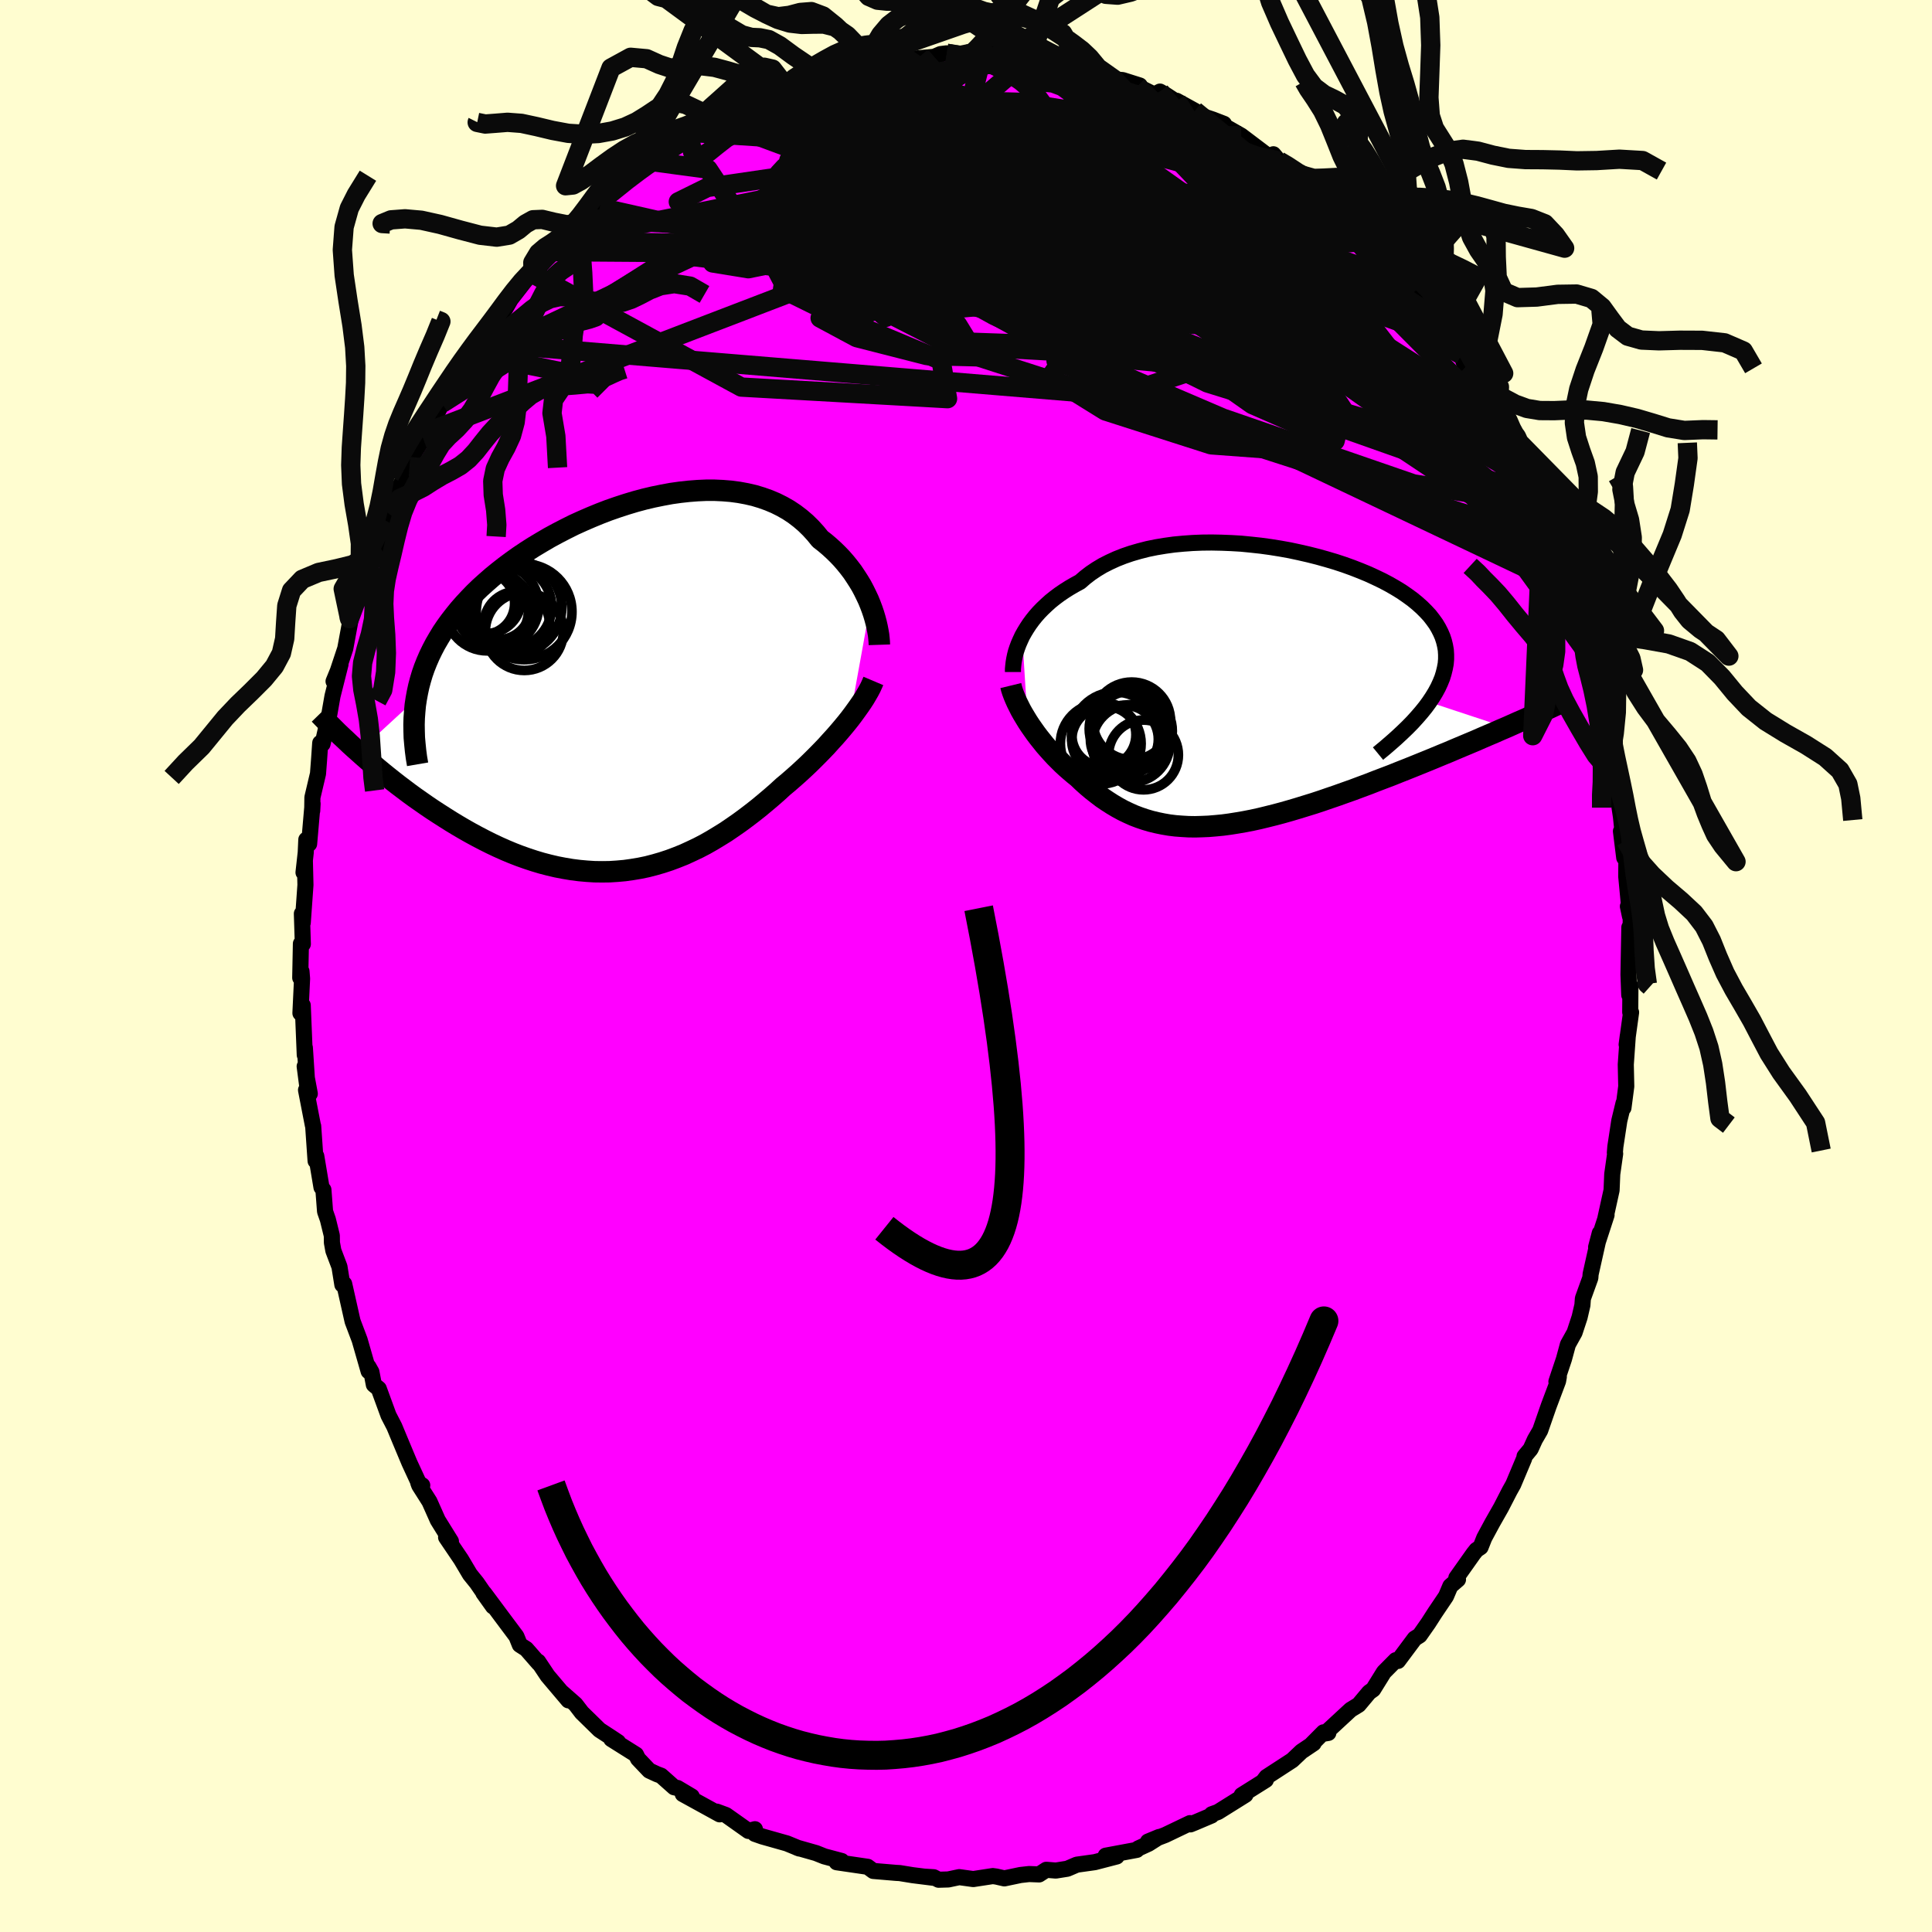 <svg viewBox="-100 -100 200 200" xmlns="http://www.w3.org/2000/svg" width="500" height="500" id="face-svg">
    <defs>
      <clipPath id="leftEyeClipPath">
        <polyline points="25.66,-8.48 25.46,-8.97 25.23,-9.46 24.99,-9.95 24.73,-10.44 24.44,-10.92 24.13,-11.4 23.81,-11.88 23.46,-12.34 23.09,-12.8 22.7,-13.25 22.29,-13.68 21.86,-14.1 21.41,-14.51 20.95,-14.9 20.46,-15.28 19.99,-15.86 19.49,-16.41 18.96,-16.93 18.4,-17.41 17.81,-17.86 17.18,-18.28 16.53,-18.65 15.85,-18.99 15.14,-19.29 14.41,-19.55 13.65,-19.78 12.87,-19.96 12.06,-20.11 11.24,-20.22 10.39,-20.29 9.53,-20.33 8.66,-20.33 7.77,-20.29 6.87,-20.22 5.96,-20.12 5.04,-19.99 4.12,-19.82 3.19,-19.63 2.26,-19.41 1.33,-19.16 0.4,-18.88 -0.52,-18.58 -1.44,-18.26 -2.35,-17.91 -3.25,-17.54 -4.15,-17.15 -5.03,-16.75 -5.89,-16.32 -6.74,-15.88 -7.57,-15.43 -8.39,-14.95 -9.19,-14.47 -9.96,-13.98 -10.72,-13.47 -11.45,-12.95 -12.15,-12.43 -12.84,-11.89 -13.5,-11.35 -14.13,-10.8 -14.74,-10.25 -15.32,-9.69 -15.87,-9.12 -16.4,-8.55 -16.9,-7.98 -17.37,-7.4 -17.82,-6.82 -18.25,-6.23 -18.65,-5.64 -19.02,-5.03 -19.37,-4.43 -19.69,-3.82 -19.99,-3.2 -20.26,-2.58 -20.51,-1.95 -20.73,-1.32 -20.92,-0.68 -21.09,-0.04 -21.23,0.61 -21.35,1.26 -27.32,6.76 -26.85,7.18 -26.37,7.6 -25.87,8.03 -25.36,8.46 -24.84,8.89 -24.31,9.32 -23.77,9.75 -23.22,10.18 -22.65,10.61 -22.08,11.04 -21.49,11.47 -20.89,11.89 -20.29,12.31 -19.67,12.73 -19.04,13.14 -18.4,13.55 -17.75,13.96 -17.09,14.36 -16.41,14.76 -15.72,15.15 -15.02,15.53 -14.31,15.9 -13.59,16.26 -12.87,16.6 -12.13,16.93 -11.39,17.24 -10.64,17.53 -9.88,17.8 -9.12,18.05 -8.35,18.28 -7.58,18.48 -6.81,18.66 -6.03,18.81 -5.25,18.94 -4.46,19.04 -3.68,19.11 -2.9,19.16 -2.11,19.17 -1.33,19.16 -0.55,19.11 0.23,19.04 1.01,18.93 1.79,18.8 2.56,18.64 3.33,18.44 4.09,18.22 4.85,17.97 5.6,17.69 6.35,17.39 7.09,17.05 7.83,16.7 8.56,16.32 9.28,15.91 9.99,15.48 10.7,15.04 11.39,14.57 12.08,14.09 12.76,13.59 13.43,13.08 14.09,12.56 14.74,12.02 15.38,11.48 16.01,10.93 16.62,10.37 17.16,9.92 17.7,9.45 18.22,8.99 18.73,8.52 19.23,8.05 19.72,7.57 20.2,7.09 20.66,6.62 21.12,6.14 21.55,5.66 21.98,5.19 22.39,4.72 22.78,4.26 23.16,3.8 23.52,3.35" />
      </clipPath>
      <clipPath id="rightEyeClipPath">
        <polyline points="-24.23,-5.35 -24,-5.76 -23.75,-6.17 -23.48,-6.58 -23.18,-6.99 -22.86,-7.39 -22.51,-7.79 -22.13,-8.18 -21.73,-8.56 -21.31,-8.94 -20.86,-9.3 -20.38,-9.66 -19.88,-10 -19.36,-10.33 -18.81,-10.65 -18.24,-10.96 -17.72,-11.41 -17.15,-11.85 -16.54,-12.26 -15.89,-12.65 -15.2,-13 -14.48,-13.33 -13.72,-13.63 -12.93,-13.9 -12.1,-14.14 -11.24,-14.36 -10.36,-14.54 -9.45,-14.69 -8.52,-14.82 -7.56,-14.91 -6.59,-14.98 -5.61,-15.02 -4.61,-15.03 -3.6,-15.01 -2.59,-14.97 -1.57,-14.91 -0.55,-14.81 0.46,-14.7 1.48,-14.56 2.48,-14.4 3.48,-14.22 4.46,-14.01 5.42,-13.79 6.37,-13.55 7.3,-13.29 8.21,-13.02 9.09,-12.73 9.95,-12.42 10.77,-12.1 11.57,-11.77 12.33,-11.42 13.06,-11.07 13.76,-10.7 14.42,-10.32 15.04,-9.94 15.62,-9.54 16.17,-9.14 16.67,-8.73 17.14,-8.31 17.56,-7.89 17.95,-7.47 18.29,-7.03 18.6,-6.6 18.86,-6.16 19.09,-5.71 19.28,-5.27 19.43,-4.81 19.54,-4.36 19.62,-3.9 19.65,-3.43 19.65,-2.96 19.61,-2.48 19.52,-2 19.4,-1.51 19.25,-1.02 19.05,-0.53 18.82,-0.03 18.55,0.47 18.24,0.98 17.9,1.49 25.86,4.12 25.25,4.38 24.62,4.66 23.98,4.93 23.33,5.21 22.67,5.5 22,5.78 21.31,6.07 20.62,6.36 19.92,6.66 19.21,6.95 18.49,7.25 17.76,7.55 17.02,7.85 16.28,8.15 15.53,8.45 14.77,8.75 14,9.06 13.21,9.36 12.42,9.66 11.63,9.97 10.82,10.27 10.02,10.57 9.2,10.86 8.39,11.15 7.57,11.43 6.76,11.71 5.94,11.98 5.13,12.23 4.32,12.48 3.51,12.72 2.7,12.95 1.91,13.16 1.11,13.36 0.33,13.55 -0.45,13.72 -1.22,13.87 -1.98,14 -2.73,14.12 -3.48,14.22 -4.21,14.29 -4.93,14.35 -5.64,14.38 -6.34,14.4 -7.02,14.39 -7.7,14.35 -8.36,14.3 -9.01,14.22 -9.65,14.11 -10.28,13.98 -10.9,13.83 -11.51,13.65 -12.1,13.45 -12.68,13.23 -13.26,12.97 -13.82,12.7 -14.37,12.4 -14.91,12.08 -15.44,11.74 -15.97,11.38 -16.48,10.99 -16.99,10.59 -17.49,10.17 -17.98,9.73 -18.46,9.27 -18.87,8.94 -19.28,8.59 -19.68,8.24 -20.07,7.88 -20.45,7.5 -20.82,7.13 -21.18,6.74 -21.53,6.35 -21.88,5.95 -22.2,5.55 -22.52,5.15 -22.83,4.74 -23.12,4.33 -23.4,3.93 -23.67,3.52" />
      </clipPath>
      <filter id="fuzzy">
        <feTurbulence id="turbulence" baseFrequency="0.05" numOctaves="3" type="noise" result="noise" />
        <feDisplacementMap in="SourceGraphic" in2="noise" scale="2" />
      </filter>
      <linearGradient id="rainbowGradient" x1="0%" y1="0%" x2="100%" y2="0%">
        <stop offset="0%" style="stop-color: [object Object]; stop-opacity: 1" />
        <stop offset="50%" style="stop-color: [object Object]; stop-opacity: 1" />
        <stop offset="100%" style="stop-color: [object Object]; stop-opacity: 1" />
      </linearGradient>
    </defs>
    <rect x="-100" y="-100" width="100%" height="100%" fill="rgb(255, 253, 208)" />
    <polyline id="faceContour" points="68.58,0.89 68.66,3 68.78,2.06 68.76,4.78 68.85,4.8 68.39,8.13 68.51,7.22 68.3,10.2 68.35,12.46 68.06,14.68 68.07,14.2 67.63,16.02 67.22,18.71 67.17,19.33 67.2,19.43 66.9,21.54 66.83,23.21 66.19,26.11 66.31,25.78 65.23,29.1 65.61,27.65 64.66,31.9 64.63,32.29 63.86,34.42 63.81,35.11 63.52,36.36 63,37.94 62.31,39.18 61.9,40.69 61.12,43.02 61.37,42.52 61.29,42.97 60.32,45.55 59.44,48.08 58.89,49.03 58.45,50 57.82,50.76 57.79,50.96 56.65,53.67 56.28,54.33 55.39,56.06 54.48,57.66 53.65,59.2 53.27,60.16 52.84,60.45 52.53,60.84 50.76,63.34 50.93,63.51 50.14,64.19 49.72,65.18 49.67,65.28 48.55,66.94 47.85,68.03 46.96,69.3 46.45,69.62 44.72,71.94 44.49,71.86 43.26,73.1 42.15,74.89 41.73,75.19 40.65,76.48 39.82,76.99 37.16,79.45 37.51,79.39 37.01,79.33 35.79,80.56 35.98,80.47 34.73,81.31 33.77,82.22 31.11,83.95 30.79,84.37 31.04,84.26 28.54,85.83 28.93,85.8 26.08,87.58 25.44,87.81 25.42,87.94 23.7,88.67 23.23,88.86 23.19,88.73 20.62,89.96 18.84,90.64 20,90.16 18.9,90.86 17.83,91.35 17.68,91.5 14.46,92.1 15.6,92.18 13.33,92.77 11.47,93.03 10.49,93.45 9.3,93.64 8.31,93.56 7.57,94.04 6.53,94 5.64,94.1 3.97,94.45 3.14,94.26 2.77,94.21 0.75,94.52 -0.7,94.32 -1.83,94.56 -2.84,94.59 -3.34,94.33 -4.31,94.27 -3.36,94.39 -5.51,94.12 -6.86,93.9 -7.23,93.88 -9.6,93.68 -10.18,93.25 -13.39,92.78 -13.11,92.79 -12.87,92.65 -14.67,92.17 -15.52,91.83 -17.49,91.27 -17.25,91.36 -18.54,90.83 -21.09,90.11 -21.86,89.84 -21.85,89.36 -22.52,89.54 -24.85,87.89 -25.8,87.54 -25.5,87.82 -29.32,85.72 -28.39,85.97 -29.87,85.09 -30.21,85.02 -31.56,83.82 -31.99,83.66 -32.79,83.29 -33.95,82.07 -34.16,81.64 -36.72,80.03 -36.02,80.34 -36.68,79.9 -37.94,79.08 -39.77,77.29 -40.43,76.43 -41.91,75.13 -41.16,76.02 -43.31,73.48 -44.29,72.01 -44.22,72.19 -45.52,70.7 -46.19,70.27 -46.54,69.4 -48.11,67.3 -49.88,64.92 -49.96,64.9 -48.96,66.3 -50.64,63.86 -51.35,62.98 -52.27,61.43 -53.82,59.14 -53.32,59.56 -54.68,57.37 -55.54,55.44 -56.6,53.77 -56.7,53.5 -56.29,53.76 -56.58,53.67 -57.62,51.42 -58.62,49.03 -59.18,47.68 -59.78,46.52 -60.79,43.76 -61.3,43.34 -61.55,42.03 -61.86,41.48 -61.84,41.95 -62.77,38.71 -62.97,38.18 -63.5,36.78 -64.37,32.91 -64.56,32.99 -64.86,31.13 -65.49,29.47 -65.64,28.64 -65.65,27.91 -66.06,26.24 -66.35,25.41 -66.52,23.17 -66.72,22.91 -67.26,19.68 -67.33,20.18 -67.58,16.57 -67.61,16.5 -68.32,12.84 -67.93,13.22 -68.46,10.39 -68.17,12.61 -68.44,8.46 -68.45,9.21 -68.66,4.07 -68.9,4.88 -68.73,1.31 -68.79,0.56 -68.92,1.22 -68.85,-2.31 -68.65,-2.27 -68.75,-5.42 -68.66,-4.47 -68.38,-8.39 -68.44,-10.9 -68.58,-9.68 -68.35,-11.75 -68.29,-13.08 -68,-12.64 -67.64,-16.81 -67.68,-16.07 -67.66,-17.45 -67.08,-19.91 -66.97,-21.36 -66.85,-23.09 -66.61,-22.99 -65.9,-26.11 -65.58,-27.94 -64.75,-31.23 -65.47,-29.47 -65.17,-30.12 -64.26,-32.86 -63.69,-35.94 -63.82,-35.96 -62.79,-39.16 -62.53,-39.6 -61.76,-41.09 -62.28,-40.5 -61.35,-42.59 -60.53,-44.53 -60.1,-46.12 -59.77,-46.84 -58.74,-49.55 -58.56,-49.78 -57.61,-51.69 -57.33,-52.41 -57.07,-53.18 -55.82,-55.2 -55.55,-55.74 -55.74,-55.29 -54.24,-58.24 -53.3,-59.43 -53.47,-59.56 -52.51,-61.08 -50.05,-64.49 -51.29,-62.59 -49.62,-65.58 -49,-66.26 -48.95,-66.21 -47.73,-67.98 -47.13,-69.02 -45.38,-71.27 -44.81,-71.63 -44.93,-71.42 -42.83,-73.95 -43.23,-73.58 -42.47,-74.22 -41.91,-75.13 -41.4,-75.04 -39.6,-77.18 -39.26,-77.38 -37.91,-78.53 -38.2,-78.47 -36.72,-80.04 -34.84,-81.53 -33.25,-82.9 -32.42,-83.26 -32.77,-82.88 -30.85,-84.71 -28.67,-85.92 -29.63,-85.27 -27.87,-86.25 -27.93,-86.15 -25.88,-87.52 -26.12,-87.12 -23.49,-88.58 -22.33,-89.23 -21.74,-89.39 -20.86,-90.13 -20.58,-90.04 -19.65,-90.4 -18.68,-91.09 -18.03,-91.16 -16.19,-91.56 -14.11,-92.22 -15.16,-91.97 -12.39,-93.02 -13.11,-92.76 -9.9,-93.61 -9.75,-93.39 -8.06,-93.86 -8.26,-93.66 -6.19,-94 -6.19,-93.85 -3.29,-94.12 -2.64,-94.4 -1.99,-94.48 -0.52,-94.28 1.68,-94.21 0.91,-94.45 0.28,-94.59 3.32,-94.46 4,-94.43 6.73,-94 5.82,-94.08 6.69,-94.1 8.39,-93.77 9.89,-93.25 10.58,-93.2 11.85,-92.91 12.94,-92.89 12.4,-92.67 15.36,-91.78 16.22,-91.71 17.99,-91.15 17.75,-91.07 19.49,-90.21 20.08,-90.52 20.73,-90.15 21.77,-89.47 21.8,-89.57 23.69,-88.53 24.75,-87.89 25.56,-87.62 26.7,-87.18 26.84,-86.9 28.49,-85.96 31.65,-83.57 31.82,-84.03 32.4,-83.34 32.99,-82.74 34.53,-81.94 35.46,-80.63 36.21,-80.25 37.48,-79 38.37,-78.66 39.34,-77.66 40.68,-76.06 40.44,-76.2 41.55,-74.96 41.97,-74.63 41.93,-75.06 43.96,-72.4 43.74,-72.51 45.66,-70.73 46.49,-69.86 47.68,-68.19 47.52,-68.19 49.2,-66.22 49.21,-65.84 49.79,-64.93 51.28,-63.27 51.69,-61.99 52.84,-60.39 52.87,-60.02 53.7,-59.19 55.03,-56.85 55.43,-56.06 56.12,-54.52 56.76,-53.69 56.42,-54.33 57.12,-52.01 57.82,-50.67 57.99,-50.41 58.87,-48.64 59.7,-47.39 59.94,-45.49 60.24,-45.29 60.57,-43.93 61.19,-43.65 61.71,-41.3 62.98,-37.68 62.84,-38.87 63.23,-37.52 64.4,-33.4 64.44,-31.93 64.89,-31.6 64.33,-33.04 65.35,-29.6 65.32,-28.96 66.09,-26.85 66.9,-22.79 67.01,-21.77 66.56,-22.32 67.42,-18.67 67.36,-18.53 67.59,-16.84 67.8,-15.45 68.05,-13.05 67.8,-13.95 68.14,-11.21 68.37,-11.74 68.35,-9.26 68.74,-5.13 68.52,-6.17 68.81,-4.96 68.81,-3.33 68.67,-4 68.58,0.89 68.66,3" fill="rgb(255, 0, 255)" stroke="black" stroke-width="1.667" stroke-linejoin="round" filter="url(#fuzzy)" />
    <g transform="translate(30.05 -28.81)">
      <polyline id="rightCountour" points="-24.23,-5.35 -24,-5.76 -23.75,-6.17 -23.48,-6.58 -23.18,-6.99 -22.86,-7.39 -22.51,-7.79 -22.13,-8.18 -21.73,-8.56 -21.31,-8.94 -20.86,-9.3 -20.38,-9.66 -19.88,-10 -19.36,-10.33 -18.81,-10.65 -18.24,-10.96 -17.72,-11.41 -17.15,-11.85 -16.54,-12.26 -15.89,-12.65 -15.2,-13 -14.48,-13.33 -13.72,-13.63 -12.93,-13.9 -12.1,-14.14 -11.24,-14.36 -10.36,-14.54 -9.45,-14.69 -8.52,-14.82 -7.56,-14.91 -6.59,-14.98 -5.61,-15.02 -4.61,-15.03 -3.6,-15.01 -2.59,-14.97 -1.57,-14.91 -0.55,-14.81 0.46,-14.7 1.48,-14.56 2.48,-14.4 3.48,-14.22 4.46,-14.01 5.42,-13.79 6.37,-13.55 7.3,-13.29 8.21,-13.02 9.09,-12.73 9.95,-12.42 10.77,-12.1 11.57,-11.77 12.33,-11.42 13.06,-11.07 13.76,-10.7 14.42,-10.32 15.04,-9.94 15.62,-9.54 16.17,-9.14 16.67,-8.73 17.14,-8.31 17.56,-7.89 17.95,-7.47 18.29,-7.03 18.6,-6.6 18.86,-6.16 19.09,-5.71 19.28,-5.27 19.43,-4.81 19.54,-4.36 19.62,-3.9 19.65,-3.43 19.65,-2.96 19.61,-2.48 19.52,-2 19.4,-1.51 19.25,-1.02 19.05,-0.53 18.82,-0.03 18.55,0.47 18.24,0.98 17.9,1.49 25.86,4.12 25.25,4.38 24.62,4.66 23.98,4.93 23.33,5.21 22.67,5.5 22,5.78 21.31,6.07 20.62,6.36 19.92,6.66 19.21,6.95 18.49,7.25 17.76,7.55 17.02,7.85 16.28,8.15 15.53,8.45 14.77,8.75 14,9.06 13.21,9.36 12.42,9.66 11.63,9.97 10.82,10.27 10.02,10.57 9.2,10.86 8.39,11.15 7.57,11.43 6.76,11.71 5.94,11.98 5.13,12.23 4.32,12.48 3.51,12.72 2.7,12.95 1.91,13.16 1.11,13.36 0.33,13.55 -0.45,13.72 -1.22,13.87 -1.98,14 -2.73,14.12 -3.48,14.22 -4.21,14.29 -4.93,14.35 -5.64,14.38 -6.34,14.4 -7.02,14.39 -7.7,14.35 -8.36,14.3 -9.01,14.22 -9.65,14.11 -10.28,13.98 -10.9,13.83 -11.51,13.65 -12.1,13.45 -12.68,13.23 -13.26,12.97 -13.82,12.7 -14.37,12.4 -14.91,12.08 -15.44,11.74 -15.97,11.38 -16.48,10.99 -16.99,10.59 -17.49,10.17 -17.98,9.73 -18.46,9.27 -18.87,8.94 -19.28,8.59 -19.68,8.24 -20.07,7.88 -20.45,7.5 -20.82,7.13 -21.18,6.74 -21.53,6.35 -21.88,5.95 -22.2,5.55 -22.52,5.15 -22.83,4.74 -23.12,4.33 -23.4,3.93 -23.67,3.52" fill="white" stroke="white" stroke-width="0" stroke-linejoin="round" filter="url(#fuzzy)" />
    </g>
    <g transform="translate(-35.56 -28.92)">
      <polyline id="leftCountour" points="25.66,-8.48 25.46,-8.97 25.23,-9.46 24.99,-9.95 24.73,-10.44 24.44,-10.92 24.13,-11.4 23.81,-11.88 23.46,-12.34 23.09,-12.8 22.7,-13.25 22.29,-13.68 21.86,-14.1 21.41,-14.51 20.95,-14.9 20.46,-15.28 19.99,-15.86 19.49,-16.41 18.96,-16.93 18.4,-17.41 17.81,-17.86 17.18,-18.28 16.53,-18.65 15.85,-18.99 15.14,-19.29 14.41,-19.55 13.65,-19.78 12.87,-19.96 12.06,-20.11 11.24,-20.22 10.39,-20.29 9.53,-20.33 8.66,-20.33 7.77,-20.29 6.87,-20.22 5.96,-20.12 5.04,-19.99 4.12,-19.82 3.19,-19.63 2.26,-19.41 1.33,-19.16 0.4,-18.88 -0.52,-18.58 -1.44,-18.26 -2.35,-17.91 -3.25,-17.54 -4.15,-17.15 -5.03,-16.75 -5.89,-16.32 -6.74,-15.88 -7.57,-15.43 -8.39,-14.95 -9.19,-14.47 -9.96,-13.98 -10.72,-13.47 -11.45,-12.95 -12.15,-12.43 -12.84,-11.89 -13.5,-11.35 -14.13,-10.8 -14.74,-10.25 -15.32,-9.69 -15.87,-9.12 -16.4,-8.55 -16.9,-7.98 -17.37,-7.4 -17.82,-6.82 -18.25,-6.23 -18.65,-5.64 -19.02,-5.03 -19.37,-4.43 -19.69,-3.82 -19.99,-3.2 -20.26,-2.58 -20.51,-1.95 -20.73,-1.32 -20.92,-0.68 -21.09,-0.04 -21.23,0.61 -21.35,1.26 -27.32,6.76 -26.85,7.18 -26.37,7.6 -25.87,8.03 -25.36,8.46 -24.84,8.89 -24.31,9.32 -23.77,9.75 -23.22,10.18 -22.65,10.61 -22.08,11.04 -21.49,11.47 -20.89,11.89 -20.29,12.31 -19.67,12.73 -19.04,13.14 -18.4,13.55 -17.75,13.96 -17.09,14.36 -16.41,14.76 -15.72,15.15 -15.02,15.53 -14.31,15.9 -13.59,16.26 -12.87,16.6 -12.13,16.93 -11.39,17.24 -10.64,17.53 -9.88,17.8 -9.12,18.05 -8.35,18.28 -7.58,18.48 -6.81,18.66 -6.03,18.81 -5.25,18.94 -4.46,19.04 -3.68,19.11 -2.9,19.16 -2.11,19.17 -1.33,19.16 -0.55,19.11 0.23,19.04 1.01,18.93 1.79,18.8 2.56,18.64 3.33,18.44 4.09,18.22 4.85,17.97 5.6,17.69 6.35,17.39 7.09,17.05 7.83,16.7 8.56,16.32 9.28,15.91 9.99,15.48 10.7,15.04 11.39,14.57 12.08,14.09 12.76,13.59 13.43,13.08 14.09,12.56 14.74,12.02 15.38,11.48 16.01,10.93 16.62,10.37 17.16,9.92 17.7,9.45 18.22,8.99 18.73,8.52 19.23,8.05 19.72,7.57 20.2,7.09 20.66,6.62 21.12,6.14 21.55,5.66 21.98,5.19 22.39,4.72 22.78,4.26 23.16,3.8 23.52,3.35" fill="white" stroke="white" stroke-width="0" stroke-linejoin="round" filter="url(#fuzzy)" />
    </g>
    <g transform="translate(30.05 -28.81)">
      <polyline id="rightUpper" points="-25.19,-1.62 -25.19,-1.93 -25.16,-2.26 -25.12,-2.61 -25.06,-2.97 -24.98,-3.35 -24.88,-3.74 -24.75,-4.13 -24.6,-4.53 -24.42,-4.94 -24.23,-5.35 -24,-5.76 -23.75,-6.17 -23.48,-6.58 -23.18,-6.99 -22.86,-7.39 -22.51,-7.79 -22.13,-8.18 -21.73,-8.56 -21.31,-8.94 -20.86,-9.3 -20.38,-9.66 -19.88,-10 -19.36,-10.33 -18.81,-10.65 -18.24,-10.96 -17.72,-11.41 -17.15,-11.85 -16.54,-12.26 -15.89,-12.65 -15.2,-13 -14.48,-13.33 -13.72,-13.63 -12.93,-13.9 -12.1,-14.14 -11.24,-14.36 -10.36,-14.54 -9.45,-14.69 -8.52,-14.82 -7.56,-14.91 -6.59,-14.98 -5.61,-15.02 -4.61,-15.03 -3.6,-15.01 -2.59,-14.97 -1.57,-14.91 -0.55,-14.81 0.46,-14.7 1.48,-14.56 2.48,-14.4 3.48,-14.22 4.46,-14.01 5.42,-13.79 6.37,-13.55 7.3,-13.29 8.21,-13.02 9.09,-12.73 9.95,-12.42 10.77,-12.1 11.57,-11.77 12.33,-11.42 13.06,-11.07 13.76,-10.7 14.42,-10.32 15.04,-9.94 15.62,-9.54 16.17,-9.14 16.67,-8.73 17.14,-8.31 17.56,-7.89 17.95,-7.47 18.29,-7.03 18.6,-6.6 18.86,-6.16 19.09,-5.71 19.28,-5.27 19.43,-4.81 19.54,-4.36 19.62,-3.9 19.65,-3.43 19.65,-2.96 19.61,-2.48 19.52,-2 19.4,-1.51 19.25,-1.02 19.05,-0.53 18.82,-0.03 18.55,0.47 18.24,0.98 17.9,1.49 17.52,2.01 17.1,2.53 16.65,3.05 16.17,3.58 15.65,4.11 15.1,4.64 14.52,5.18 13.91,5.72 13.27,6.27 12.6,6.82" fill="none" stroke="black" stroke-width="1.667" stroke-linejoin="round" filter="url(#fuzzy)" />
      <polyline id="rightLower" points="-25.41,-0.22 -25.33,0.11 -25.22,0.45 -25.09,0.8 -24.94,1.16 -24.77,1.54 -24.58,1.92 -24.38,2.32 -24.16,2.71 -23.92,3.11 -23.67,3.52 -23.4,3.93 -23.12,4.33 -22.83,4.74 -22.52,5.15 -22.2,5.55 -21.88,5.95 -21.53,6.35 -21.18,6.74 -20.82,7.13 -20.45,7.5 -20.07,7.88 -19.68,8.24 -19.28,8.59 -18.87,8.94 -18.46,9.27 -17.98,9.73 -17.49,10.17 -16.99,10.59 -16.48,10.99 -15.97,11.38 -15.44,11.74 -14.91,12.08 -14.37,12.4 -13.82,12.7 -13.26,12.97 -12.68,13.23 -12.1,13.45 -11.51,13.65 -10.9,13.83 -10.28,13.98 -9.65,14.11 -9.01,14.22 -8.36,14.3 -7.7,14.35 -7.02,14.39 -6.34,14.4 -5.64,14.38 -4.93,14.35 -4.21,14.29 -3.48,14.22 -2.73,14.12 -1.98,14 -1.22,13.87 -0.45,13.72 0.33,13.55 1.11,13.36 1.91,13.16 2.7,12.95 3.51,12.72 4.32,12.48 5.13,12.23 5.94,11.98 6.76,11.71 7.57,11.43 8.39,11.15 9.2,10.86 10.02,10.57 10.82,10.27 11.63,9.97 12.42,9.66 13.21,9.36 14,9.06 14.77,8.75 15.53,8.45 16.28,8.15 17.02,7.85 17.76,7.55 18.49,7.25 19.21,6.95 19.92,6.66 20.62,6.36 21.31,6.07 22,5.78 22.67,5.5 23.33,5.21 23.98,4.93 24.62,4.66 25.25,4.38 25.86,4.12 26.47,3.85 27.05,3.59 27.63,3.34 28.19,3.09 28.74,2.84 29.28,2.6 29.8,2.36 30.32,2.13 30.81,1.9 31.3,1.68" fill="none" stroke="black" stroke-width="2.222" stroke-linejoin="round" filter="url(#fuzzy)" />
      <circle r="3.98" cx="-13.316" cy="4.256" stroke="black" fill="none" stroke-width="1.0" filter="url(#fuzzy)" clip-path="url(#rightEyeClipPath)" /><circle r="3.318" cx="-15.776" cy="4.866" stroke="black" fill="none" stroke-width="1.0" filter="url(#fuzzy)" clip-path="url(#rightEyeClipPath)" /><circle r="3.484" cx="-15.621" cy="5.421" stroke="black" fill="none" stroke-width="1.0" filter="url(#fuzzy)" clip-path="url(#rightEyeClipPath)" /><circle r="3.518" cx="-13.656" cy="5.336" stroke="black" fill="none" stroke-width="1.0" filter="url(#fuzzy)" clip-path="url(#rightEyeClipPath)" /><circle r="4.54" cx="-14.581" cy="4.996" stroke="black" fill="none" stroke-width="1.0" filter="url(#fuzzy)" clip-path="url(#rightEyeClipPath)" /><circle r="3.612" cx="-11.676" cy="6.961" stroke="black" fill="none" stroke-width="1.0" filter="url(#fuzzy)" clip-path="url(#rightEyeClipPath)" /><circle r="4.026" cx="-12.976" cy="5.781" stroke="black" fill="none" stroke-width="1.0" filter="url(#fuzzy)" clip-path="url(#rightEyeClipPath)" /><circle r="4.02" cx="-12.896" cy="3.436" stroke="black" fill="none" stroke-width="1.0" filter="url(#fuzzy)" clip-path="url(#rightEyeClipPath)" /><circle r="4.168" cx="-12.861" cy="4.491" stroke="black" fill="none" stroke-width="1.0" filter="url(#fuzzy)" clip-path="url(#rightEyeClipPath)" /><circle r="4.18" cx="-16.101" cy="5.791" stroke="black" fill="none" stroke-width="1.0" filter="url(#fuzzy)" clip-path="url(#rightEyeClipPath)" />
      </g>
    <g transform="translate(-35.56 -28.92)">
      <polyline id="leftUpper" points="26.59,-4.33 26.58,-4.64 26.55,-4.99 26.51,-5.36 26.44,-5.76 26.36,-6.17 26.26,-6.61 26.14,-7.06 26,-7.53 25.84,-8 25.66,-8.48 25.46,-8.97 25.23,-9.46 24.99,-9.95 24.73,-10.44 24.44,-10.92 24.13,-11.4 23.81,-11.88 23.46,-12.34 23.09,-12.8 22.7,-13.25 22.29,-13.68 21.86,-14.1 21.41,-14.51 20.95,-14.9 20.46,-15.28 19.99,-15.86 19.49,-16.41 18.96,-16.93 18.4,-17.41 17.81,-17.86 17.18,-18.28 16.53,-18.65 15.85,-18.99 15.14,-19.29 14.41,-19.55 13.65,-19.78 12.87,-19.96 12.06,-20.11 11.24,-20.22 10.39,-20.29 9.53,-20.33 8.66,-20.33 7.77,-20.29 6.87,-20.22 5.96,-20.12 5.04,-19.99 4.12,-19.82 3.19,-19.63 2.26,-19.41 1.33,-19.16 0.4,-18.88 -0.52,-18.58 -1.44,-18.26 -2.35,-17.91 -3.25,-17.54 -4.15,-17.15 -5.03,-16.75 -5.89,-16.32 -6.74,-15.88 -7.57,-15.43 -8.39,-14.95 -9.19,-14.47 -9.96,-13.98 -10.72,-13.47 -11.45,-12.95 -12.15,-12.43 -12.84,-11.89 -13.5,-11.35 -14.13,-10.8 -14.74,-10.25 -15.32,-9.69 -15.87,-9.12 -16.4,-8.55 -16.9,-7.98 -17.37,-7.4 -17.82,-6.82 -18.25,-6.23 -18.65,-5.64 -19.02,-5.03 -19.37,-4.43 -19.69,-3.82 -19.99,-3.2 -20.26,-2.58 -20.51,-1.95 -20.73,-1.32 -20.92,-0.68 -21.09,-0.04 -21.23,0.61 -21.35,1.26 -21.45,1.92 -21.51,2.58 -21.56,3.25 -21.58,3.92 -21.57,4.6 -21.55,5.28 -21.49,5.96 -21.42,6.65 -21.33,7.34 -21.21,8.04" fill="none" stroke="black" stroke-width="2.222" stroke-linejoin="round" filter="url(#fuzzy)" />
      <polyline id="leftLower" points="25.97,-0.59 25.83,-0.26 25.67,0.09 25.48,0.45 25.26,0.83 25.03,1.22 24.77,1.62 24.48,2.04 24.18,2.46 23.86,2.9 23.52,3.35 23.16,3.8 22.78,4.26 22.39,4.72 21.98,5.19 21.55,5.66 21.12,6.14 20.66,6.62 20.2,7.09 19.72,7.57 19.23,8.05 18.73,8.52 18.22,8.99 17.7,9.45 17.16,9.92 16.62,10.37 16.01,10.93 15.38,11.48 14.74,12.02 14.09,12.56 13.43,13.08 12.76,13.59 12.08,14.09 11.39,14.57 10.7,15.04 9.99,15.48 9.28,15.91 8.56,16.32 7.83,16.7 7.09,17.05 6.35,17.39 5.6,17.69 4.85,17.97 4.09,18.22 3.33,18.44 2.56,18.64 1.79,18.8 1.01,18.93 0.23,19.04 -0.55,19.11 -1.33,19.16 -2.11,19.17 -2.9,19.16 -3.68,19.11 -4.46,19.04 -5.25,18.94 -6.03,18.81 -6.81,18.66 -7.58,18.48 -8.35,18.28 -9.12,18.05 -9.88,17.8 -10.64,17.53 -11.39,17.24 -12.13,16.93 -12.87,16.6 -13.59,16.26 -14.31,15.9 -15.02,15.53 -15.72,15.15 -16.41,14.76 -17.09,14.36 -17.75,13.96 -18.4,13.55 -19.04,13.14 -19.67,12.73 -20.29,12.31 -20.89,11.89 -21.49,11.47 -22.08,11.04 -22.65,10.61 -23.22,10.18 -23.77,9.75 -24.31,9.32 -24.84,8.89 -25.36,8.46 -25.87,8.03 -26.37,7.6 -26.85,7.18 -27.32,6.76 -27.78,6.35 -28.23,5.94 -28.66,5.53 -29.09,5.13 -29.5,4.74 -29.89,4.35 -30.28,3.96 -30.65,3.59 -31.02,3.21 -31.37,2.85" fill="none" stroke="black" stroke-width="2.222" stroke-linejoin="round" filter="url(#fuzzy)" />
      <circle r="3.398" cx="-10.947" cy="-6.455" stroke="black" fill="none" stroke-width="1.0" filter="url(#fuzzy)" clip-path="url(#leftEyeClipPath)" /><circle r="3.364" cx="-12.867" cy="-8.23" stroke="black" fill="none" stroke-width="1.0" filter="url(#fuzzy)" clip-path="url(#leftEyeClipPath)" /><circle r="4.284" cx="-14.007" cy="-7.985" stroke="black" fill="none" stroke-width="1.0" filter="url(#fuzzy)" clip-path="url(#leftEyeClipPath)" /><circle r="4.036" cx="-10.162" cy="-5.71" stroke="black" fill="none" stroke-width="1.0" filter="url(#fuzzy)" clip-path="url(#leftEyeClipPath)" /><circle r="4.954" cx="-10.187" cy="-7.745" stroke="black" fill="none" stroke-width="1.0" filter="url(#fuzzy)" clip-path="url(#leftEyeClipPath)" /><circle r="4.332" cx="-12.997" cy="-8.38" stroke="black" fill="none" stroke-width="1.0" filter="url(#fuzzy)" clip-path="url(#leftEyeClipPath)" /><circle r="4.242" cx="-11.572" cy="-8.27" stroke="black" fill="none" stroke-width="1.0" filter="url(#fuzzy)" clip-path="url(#leftEyeClipPath)" /><circle r="3.252" cx="-14.417" cy="-8.635" stroke="black" fill="none" stroke-width="1.0" filter="url(#fuzzy)" clip-path="url(#leftEyeClipPath)" /><circle r="4.796" cx="-11.082" cy="-8.215" stroke="black" fill="none" stroke-width="1.0" filter="url(#fuzzy)" clip-path="url(#leftEyeClipPath)" /><circle r="3.558" cx="-14.027" cy="-9.065" stroke="black" fill="none" stroke-width="1.0" filter="url(#fuzzy)" clip-path="url(#leftEyeClipPath)" />
    </g>
    <g id="hairs">
      <polyline points="49.21,-65.84 20.19,-78.91 21.92,-79.15 24.28,-76.39 21.53,-75.75 15.94,-78.1 10.03,-81.75 4.61,-84.84 -0.05,-86.69 -3.22,-87.66 -3.87,-88.23 -1.3,-88.34 4.88,-87.44 14.73,-85.14 26.24,-82.12 32.51,-81.28 23.69,-88.53" fill="none" stroke="rgb(10, 10, 10)" stroke-width="2" stroke-linejoin="round" filter="url(#fuzzy)" /><polyline points="41.55,-74.96 -9.11,-72.81 -18.39,-78.71 -18.17,-82.55 -17.6,-84.29 -17.56,-85.28 -16.87,-86.07 -15.28,-86.36 -13.6,-85.66 -12.55,-83.85 -12.18,-81.14 -12.15,-77.79 -12.04,-73.94 -11.21,-70.14 -8.65,-67.99 -4.44,-70.12 -1.04,-78.24 0.99,-89.23 6.69,-94.1" fill="none" stroke="rgb(10, 10, 10)" stroke-width="2" stroke-linejoin="round" filter="url(#fuzzy)" /><polyline points="-41.4,-75.04 -13.75,-71.67 4.54,-67.39 12.78,-69.63 16.71,-73.49 15.8,-76.53 9.64,-78.66 1.33,-80.21 -4.42,-81.35 -4.8,-82.23 -0.74,-83.12 4.15,-84.23 6.68,-85.54 6.85,-86.83 8.31,-87.52 17.58,-85.93 39.34,-77.66" fill="none" stroke="rgb(10, 10, 10)" stroke-width="2" stroke-linejoin="round" filter="url(#fuzzy)" /><polyline points="-6.19,-94 26.42,-71.15 21.15,-75.62 8.37,-82.2 0.09,-85.99 -1.61,-86.85 1.34,-85.27 6.05,-82.08 10.19,-78.49 13.14,-75.55 16.26,-73.58 21.21,-72.37 27.37,-71.86 31.77,-72.25 34.04,-71.78 42.37,-62.65 64.89,-31.6" fill="none" stroke="rgb(10, 10, 10)" stroke-width="2" stroke-linejoin="round" filter="url(#fuzzy)" /><polyline points="-8.06,-93.86 2.07,-86.69 -5.79,-80.71 -4.58,-76.46 4.74,-74.44 15.18,-73.81 23.12,-73.43 28.41,-72.66 32,-71.76 34.44,-71.52 35.75,-72.36 35.71,-73.9 33.57,-75.21 27.58,-75.75 15.15,-75.94 -4.01,-76.76 -20.03,-79.58 -3.29,-94.12" fill="none" stroke="rgb(10, 10, 10)" stroke-width="2" stroke-linejoin="round" filter="url(#fuzzy)" /><polyline points="59.94,-45.49 23.01,-72.47 22.67,-76.11 23.54,-74 16.92,-73.55 7.18,-75.22 0.27,-77.05 -1.45,-77.26 0.92,-75.38 5.02,-72.26 8.86,-69.55 11.32,-68.74 12.16,-70.53 11.95,-74.45 11.69,-79.09 12.02,-82.76 12.74,-84.34 13.51,-84.1 14.5,-83.85 15.99,-85.81 28.49,-85.96" fill="none" stroke="rgb(10, 10, 10)" stroke-width="2" stroke-linejoin="round" filter="url(#fuzzy)" /><polyline points="1.68,-94.21 -0.14,-86.94 15.12,-78.91 23.12,-74.97 22.96,-75.28 19.55,-77.35 14.99,-79.38 8.58,-80.85 -0.24,-81.72 -10.42,-81.99 -19.9,-81.6 -26.78,-80.59 -29.78,-79.11 -27.88,-77.3 -19.9,-75.09 -5.28,-72.13 13.43,-67.96 26.82,-62.75 15.78,-59.04 -50.05,-64.49" fill="none" stroke="rgb(10, 10, 10)" stroke-width="2" stroke-linejoin="round" filter="url(#fuzzy)" /><polyline points="41.93,-75.06 18.49,-80.13 21.06,-76.06 18.58,-74.31 9.89,-75.11 1.8,-75.91 -1.09,-75.84 0.76,-75.61 3.37,-76.06 2.83,-77.29 -1.72,-78.57 -7.59,-78.8 -10.27,-76.94 -5.9,-72.32 7.04,-65.09 26.58,-56.72 46.32,-49.91 56.83,-48.21 52.84,-60.39" fill="none" stroke="rgb(10, 10, 10)" stroke-width="2" stroke-linejoin="round" filter="url(#fuzzy)" /><polyline points="-6.19,-93.85 35.2,-60.19 36.2,-58.49 18.09,-65.04 -3.54,-70.61 -19.93,-73.81 -28.09,-75.75 -28.52,-77.39 -23.59,-78.78 -16.73,-79.42 -11.59,-78.94 -10.74,-77.4 -14.15,-75.21 -18.57,-72.74 -18.99,-70.05 -12.42,-66.82 -2.58,-62.69 -1.91,-58.73 -23.26,-59.93 -44.81,-71.63" fill="none" stroke="rgb(10, 10, 10)" stroke-width="2" stroke-linejoin="round" filter="url(#fuzzy)" /><polyline points="-19.65,-90.4 21.36,-75.19 36.21,-68.15 42.75,-63.55 42.98,-63.1 38.42,-65.51 31.54,-68.27 24.6,-69.99 18.83,-70.91 14.42,-72.09 11.14,-74.28 9.01,-77.22 8.46,-79.74 9.96,-80.35 13.47,-78.11 18.27,-73.24 23.47,-67.22 28.59,-62.38 33.07,-61.23 34.68,-65.57 28.96,-75.38 12.63,-86.96 -12.39,-93.02" fill="none" stroke="rgb(10, 10, 10)" stroke-width="2" stroke-linejoin="round" filter="url(#fuzzy)" /><polyline points="61.71,-41.3 9.32,-62.65 9.8,-72.68 16.75,-75.24 19.61,-75.18 19.04,-75.37 16.76,-76.72 13.85,-78.72 11.02,-80.23 8.58,-80.43 6.07,-79.3 2.64,-77.59 -2.08,-76.39 -7.38,-76.55 -11.72,-78.33 -13.7,-81.25 -13.01,-84.4 -10.39,-86.77 -6.98,-87.51 -4.46,-86.05 -7.34,-82.14 -23.89,-75.54 -51.29,-62.59" fill="none" stroke="rgb(10, 10, 10)" stroke-width="2" stroke-linejoin="round" filter="url(#fuzzy)" /><polyline points="17.75,-91.07 35.7,-73.67 36.51,-67.42 25.63,-67.74 12.23,-68.85 3.83,-69.75 2.84,-71.06 6.78,-73.11 11.52,-75.6 14.28,-77.91 14.61,-79.34 13.55,-79.44 12.31,-78.1 11.48,-75.78 10.88,-73.57 10.1,-72.8 9.19,-74.39 9.23,-77.77 11.74,-80.45 15.77,-79.27 10.1,-74.48 -39.26,-77.38" fill="none" stroke="rgb(10, 10, 10)" stroke-width="2" stroke-linejoin="round" filter="url(#fuzzy)" /><polyline points="17.99,-91.15 20.16,-63.03 0.5,-64.12 -11.05,-70.68 -12.58,-76.01 -7.75,-79.27 -1.27,-81.06 3.4,-82.05 5.15,-82.63 4.88,-82.87 4.4,-82.71 5.23,-82.16 7.99,-81.35 12.47,-80.42 18.08,-79.38 24.15,-78.13 29.97,-76.64 34.66,-75.17 37.29,-74.41 37.39,-75.16 35.82,-77.37 35.07,-79.31 37.29,-78.68 40.68,-76.06" fill="none" stroke="rgb(10, 10, 10)" stroke-width="2" stroke-linejoin="round" filter="url(#fuzzy)" /><polyline points="12.94,-92.89 26.9,-80.21 26.49,-80.55 28.05,-80.52 30.75,-79.51 33.1,-78 35.12,-75.76 37.44,-72.47 40.36,-68.38 43.39,-64.46 45.24,-62.05 44.35,-62.22 39.59,-65.2 30.95,-70.26 20.03,-76.1 10.12,-81.4 5.11,-85.31 6.69,-87.59 10.61,-88.6 5.52,-89.41 -20.86,-90.13" fill="none" stroke="rgb(10, 10, 10)" stroke-width="2" stroke-linejoin="round" filter="url(#fuzzy)" /><polyline points="57.99,-50.41 34.45,-64.53 38.99,-57.67 38.21,-54.36 29.64,-58.12 18.74,-65.79 9.41,-73.77 2.84,-80 -0.95,-83.89 -2.09,-85.67 -0.72,-85.84 2.77,-84.93 7.77,-83.29 13.61,-81.07 19.74,-78.11 25.67,-74.27 30.7,-69.89 33.66,-66.49 33.07,-66.62 28.92,-72.04 24.6,-80.68 12.94,-92.89" fill="none" stroke="rgb(10, 10, 10)" stroke-width="2" stroke-linejoin="round" filter="url(#fuzzy)" /><polyline points="49.79,-64.93 39.08,-68.75 24.68,-76.26 21.24,-78.11 23.77,-77.16 25.78,-76.46 25.19,-76.63 22.83,-76.97 19.6,-77.02 15.1,-77 8.43,-77.44 -0.08,-78.53 -8.06,-79.88 -11.86,-80.68 -8.6,-80.17 1.95,-78.13 16.25,-75.21 26.66,-72.92 21.29,-73.84 -21.74,-89.39" fill="none" stroke="rgb(10, 10, 10)" stroke-width="2" stroke-linejoin="round" filter="url(#fuzzy)" /><polyline points="12.4,-92.67 13.11,-82.84 29.59,-69.71 37.72,-63.33 35.7,-63.75 27.44,-67.8 17.18,-72.56 8.43,-76.1 3.62,-77.41 3.53,-76.49 7.1,-74.33 12.13,-72.4 16.41,-71.95 18.6,-73.4 18.23,-76.27 15.17,-79.52 9.58,-82.09 2.35,-83.4 -4.43,-83.65 -8.05,-83.76 -5.98,-84.75 5.85,-86.23 32.99,-82.74" fill="none" stroke="rgb(10, 10, 10)" stroke-width="2" stroke-linejoin="round" filter="url(#fuzzy)" /><polyline points="57.12,-52.01 42.26,-64.79 42.93,-61.47 38.06,-63.16 26.71,-68.92 12.78,-74.38 0.6,-77.36 -6.38,-77.89 -6.59,-77.07 -0.76,-75.99 8.51,-75.25 18.06,-74.87 25.41,-74.56 29.08,-74.09 28.15,-73.6 21.9,-73.46 10.26,-73.81 -4.93,-74.19 -19.11,-73.87 -26.22,-72.78 -22.54,-72.18 -14.83,-73.75 -42.83,-73.95" fill="none" stroke="rgb(10, 10, 10)" stroke-width="2" stroke-linejoin="round" filter="url(#fuzzy)" /><polyline points="-23.49,-88.58 -19.7,-88.61 -10.62,-86.22 0.17,-80.69 10.59,-74.03 18.17,-69.5 21.41,-68.65 21.08,-70.44 19,-72.73 16.33,-74.09 13.26,-74.45 10.08,-74.31 7.81,-73.95 7.13,-73.57 6.74,-74.02 4.02,-76.18 -0.06,-78.26 5.73,-74 53.7,-59.19" fill="none" stroke="rgb(10, 10, 10)" stroke-width="2" stroke-linejoin="round" filter="url(#fuzzy)" /><polyline points="61.19,-43.65 25.1,-72.32 21.53,-74.56 25.55,-71.81 26.26,-71.1 22.67,-71.63 15.8,-72.02 6.45,-72.35 -3.96,-73.24 -13.1,-74.85 -18.64,-76.87 -19.28,-78.77 -15.38,-80.18 -9.05,-80.9 -3.47,-80.88 -1.62,-80.34 -4.63,-79.86 -10.61,-80.23 -15.73,-81.27 -21.51,-78.65 -53.3,-59.43" fill="none" stroke="rgb(10, 10, 10)" stroke-width="2" stroke-linejoin="round" filter="url(#fuzzy)" /><polyline points="-55.74,-55.29 -12.1,-72.03 8.92,-70.13 26.04,-63.25 34.58,-58.56 32.81,-57.93 24.99,-60.36 17.41,-64.1 13.95,-67.88 14.36,-71.19 16.06,-74 17.07,-76.33 17.57,-78.09 18.9,-79.09 21.57,-79.11 24.56,-78.01 27.02,-75.98 31.27,-72.39 56.12,-54.52" fill="none" stroke="rgb(10, 10, 10)" stroke-width="2" stroke-linejoin="round" filter="url(#fuzzy)" /><polyline points="59.94,-45.49 24.62,-74.36 12.98,-81.4 10.24,-80.36 11.13,-76.54 12.76,-72.68 14.77,-70.32 18.19,-69.55 23.54,-69.3 29.82,-68.42 34.81,-66.66 36.29,-64.86 33.34,-64.31 27.26,-65.78 21.29,-68.92 18.65,-72.43 19.42,-74.83 19.16,-75.26 13.2,-72.95 10.17,-65.64 57.12,-52.01" fill="none" stroke="rgb(10, 10, 10)" stroke-width="2" stroke-linejoin="round" filter="url(#fuzzy)" /><polyline points="12.4,-92.67 26.58,-83.95 31.7,-79.26 33.93,-74.6 29.26,-72.43 17.31,-72.93 2.81,-74.49 -7.94,-75.64 -10.96,-75.66 -6.51,-74.32 1.22,-72.02 6.11,-70.11 3.61,-70.45 -4.7,-73.87 -8.22,-79.03 7.13,-82.58 40.44,-76.2" fill="none" stroke="rgb(10, 10, 10)" stroke-width="2" stroke-linejoin="round" filter="url(#fuzzy)" /><polyline points="-25.88,-87.52 -2.2,-78.72 -5.26,-77.57 -8.35,-77.48 -9.42,-75.25 -9.13,-72.12 -7.74,-69.97 -4.92,-69.34 -0.78,-69.56 3.11,-69.82 4.16,-69.75 0.7,-69.47 -6.21,-69.1 -12.86,-68.43 -15.1,-67.08 -11.32,-65.05 -4.04,-63.19 1.17,-63.06 -0.88,-66.4 -10.96,-75.52 -8.06,-93.86" fill="none" stroke="rgb(10, 10, 10)" stroke-width="2" stroke-linejoin="round" filter="url(#fuzzy)" /><polyline points="21.8,-89.57 26.33,-82.27 24.97,-77.63 19.88,-74.2 10.09,-73.05 0.39,-73.5 -4.81,-74.51 -4.62,-75.42 -0.63,-75.9 5.01,-75.78 10.52,-75.09 14.58,-74.15 16.29,-73.44 15.25,-73.34 11.87,-73.87 7.6,-74.57 4.92,-74.64 6.63,-73.23 14.09,-70.02 25.33,-65.98 35.15,-63.47 39.01,-64.6 37.01,-69.62 20.08,-90.52" fill="none" stroke="rgb(10, 10, 10)" stroke-width="2" stroke-linejoin="round" filter="url(#fuzzy)" /><polyline points="11.85,-92.91 25.5,-73.87 9.38,-75.56 -3.92,-76.17 -4.74,-73.85 3.7,-70.84 13.96,-69.37 20.77,-70.3 23.18,-72.67 23.05,-74.63 22.47,-74.9 22.4,-73.69 22.5,-72.53 21.85,-73.04 19.71,-75.67 16.49,-79.2 13.94,-81.79 12.54,-83.18 4.76,-85.62 -25.88,-87.52" fill="none" stroke="rgb(10, 10, 10)" stroke-width="2" stroke-linejoin="round" filter="url(#fuzzy)" /><polyline points="-1.99,-94.48 11.12,-92.17 17.76,-90.16 19.55,-87.97 16.31,-85.52 9.39,-83.02 1.76,-80.76 -3.98,-78.98 -6.74,-77.84 -6.77,-77.52 -4.93,-78.25 -2.52,-80.15 -0.82,-82.59 0.02,-83.69 1.8,-80.84 7.05,-73.12 12.35,-67.17 -18.03,-91.16" fill="none" stroke="rgb(10, 10, 10)" stroke-width="2" stroke-linejoin="round" filter="url(#fuzzy)" /><polyline points="-21.74,-89.39 -1.83,-86.86 2.62,-82.21 -2.66,-79.15 -8.28,-76.92 -11.82,-75.14 -13.75,-73.93 -14.83,-73.64 -15.7,-74.72 -16.5,-77.3 -16.85,-80.84 -16.66,-84.03 -16.94,-85.26 -18.34,-83.4 -16.47,-78.05 2.87,-67.36 62.84,-38.87" fill="none" stroke="rgb(10, 10, 10)" stroke-width="2" stroke-linejoin="round" filter="url(#fuzzy)" /><polyline points="21.77,-89.47 12.28,-78.97 -4.51,-72.06 -9.08,-67.82 -8.3,-67.15 -7.86,-69.44 -8.32,-72.54 -8.04,-74.41 -5.46,-74.33 -0.38,-72.89 5.34,-71.36 8.24,-71.03 6.19,-72.72 2.47,-76.24 6.23,-79.33 24.88,-75.48 57.82,-50.67" fill="none" stroke="rgb(10, 10, 10)" stroke-width="2" stroke-linejoin="round" filter="url(#fuzzy)" /><polyline points="-18.03,-91.16 -15.21,-89.4 -16.26,-85.83 -18.23,-83.58 -16.42,-83.16 -11.44,-83.49 -5.83,-83.63 -1.36,-83.1 1.76,-81.82 4.28,-80.05 6.82,-78.29 9.33,-76.9 11.39,-75.74 13.2,-74.23 16.06,-71.7 21.74,-67.75 31.1,-62.17 42.98,-55 54.05,-47.6 59.76,-44.26 57.82,-50.67" fill="none" stroke="rgb(10, 10, 10)" stroke-width="2" stroke-linejoin="round" filter="url(#fuzzy)" /><polyline points="60.57,-43.93 -0.07,-63.49 -12.76,-69.97 -13.47,-73.65 -13.74,-76.89 -14.31,-79.28 -15.11,-80.19 -16.28,-80.03 -16.83,-80.03 -15.09,-81.19 -10.29,-83.24 -3.23,-84.69 4.59,-84.04 11.77,-81.24 15.73,-78.5 10.48,-78.83 -10.86,-81.41 -41.91,-75.13" fill="none" stroke="rgb(10, 10, 10)" stroke-width="2" stroke-linejoin="round" filter="url(#fuzzy)" /><polyline points="-32.42,-83.26 -26.71,-82.49 -23.17,-77.16 -22.46,-73.3 -22.52,-72.27 -20.18,-73.24 -15.76,-74.17 -11.71,-73.51 -9.78,-71.17 -10.01,-68.24 -11.34,-66.11 -12.52,-65.72 -12.39,-67.18 -10.13,-69.94 -5.75,-73.19 -0.67,-76.21 2.49,-78.5 1.28,-79.63 -4.95,-79.24 -13.67,-77.17 -17.34,-73.86 -0.6,-68.98 57.12,-52.01" fill="none" stroke="rgb(10, 10, 10)" stroke-width="2" stroke-linejoin="round" filter="url(#fuzzy)" /><polyline points="6.73,-94 -4.76,-92.26 -8.21,-88.07 -10.27,-80.38 -11.26,-72.85 -11.76,-68.33 -11.51,-67.02 -9.86,-67.71 -6.82,-69.47 -3.04,-72.05 0.83,-75.42 4.36,-79.25 7.12,-82.92 8.46,-85.8 7.62,-87.57 4.17,-88.23 -1.53,-87.94 -8.02,-86.99 -12.64,-85.7 -11.91,-84.38 -2.68,-82.81 15.4,-79.78 36.43,-73.95 45.66,-70.73" fill="none" stroke="rgb(10, 10, 10)" stroke-width="2" stroke-linejoin="round" filter="url(#fuzzy)" /><polyline points="10.58,-93.2 14.27,-69.55 -6.91,-67.48 -19.07,-71.02 -20.67,-74.09 -14.58,-74.71 -3.89,-73.06 7.71,-70.35 16.95,-67.91 22.17,-66.56 23.62,-66.41 22.75,-67.11 21.47,-68.11 21.44,-68.92 23.56,-69.31 27.43,-69.45 31.36,-69.96 33.12,-71.37 31.14,-73.49 25.03,-75.43 15.49,-76.73 5.93,-78.13 8.79,-78.37 49.2,-66.22" fill="none" stroke="rgb(10, 10, 10)" stroke-width="2" stroke-linejoin="round" filter="url(#fuzzy)" /><polyline points="-14.11,-92.22 22.22,-70.67 16.11,-71.27 2.77,-75.45 -6.38,-78.1 -10.42,-78.53 -9.71,-77.24 -4.52,-74.75 3.8,-71.69 12.63,-68.86 19.32,-67.1 22.75,-66.78 23.72,-67.72 23.89,-69.41 24.44,-71.44 25.56,-73.55 27.1,-75.19 29.34,-75.31 32.52,-73.04 34.71,-69.39 29.51,-68.39 6.37,-74.13 -41.4,-75.04" fill="none" stroke="rgb(10, 10, 10)" stroke-width="2" stroke-linejoin="round" filter="url(#fuzzy)" /><polyline points="32.4,-83.34 17.33,-86.5 21.29,-78.24 32.66,-66.55 39.09,-57.32 35.81,-53.18 25.38,-53.95 14.42,-57.46 8.73,-60.99 10.02,-62.82 16.23,-62.83 24.49,-62.08 32.91,-61.98 39.47,-63.88 40.69,-69.06 35.54,-77.44 36.21,-80.25" fill="none" stroke="rgb(10, 10, 10)" stroke-width="2" stroke-linejoin="round" filter="url(#fuzzy)" /><polyline points="-27.87,-86.25 9.8,-83.84 17.33,-83.16 8.42,-83.51 -4.82,-82.89 -14.55,-81.5 -17.46,-80.41 -13.95,-79.96 -6.38,-79.5 2.67,-78.02 11.49,-75.04 19.19,-70.91 25.05,-66.66 28.41,-63.46 29.06,-62.07 27.99,-62.54 27.26,-64.28 28.76,-66.45 32.46,-68.5 35.93,-70.58 36.39,-73.26 34.76,-75.83 38.23,-73.36 55.43,-56.06" fill="none" stroke="rgb(10, 10, 10)" stroke-width="2" stroke-linejoin="round" filter="url(#fuzzy)" /><polyline points="58.87,-48.64 0.05,-69.44 -18.72,-76.51 -17.11,-79.81 -9.87,-81.5 -5.35,-82.73 -5.43,-84.09 -8.12,-85.6 -10.72,-86.92 -11.59,-87.54 -10.29,-87.05 -7.06,-85.24 -2.37,-82.28 3.18,-78.7 8.59,-75.28 12.32,-72.84 12.81,-72.01 9.6,-72.95 4.43,-75.23 1.12,-77.98 3.33,-80.33 10.95,-82.23 18.42,-84.61 17.82,-88.22 1.68,-94.21" fill="none" stroke="rgb(10, 10, 10)" stroke-width="2" stroke-linejoin="round" filter="url(#fuzzy)" /><polyline points="-54.24,-58.24 -18.3,-81.15 1.08,-87.56 12.12,-86.81 16.27,-83.81 16.25,-81.08 15.8,-79.53 16.98,-79.14 19.53,-79.48 22.19,-79.99 24.32,-79.97 26.54,-78.55 30.33,-74.86 36.38,-68.63 41.33,-62.01 34,-62.85 -8.26,-93.66" fill="none" stroke="rgb(10, 10, 10)" stroke-width="2" stroke-linejoin="round" filter="url(#fuzzy)" /><polyline points="-37.91,-78.53 13.84,-66.84 15.35,-65.25 1.24,-70.32 -11.33,-76.06 -18.76,-79.3 -21.49,-79.17 -19.88,-76.16 -14.47,-71.59 -6.86,-67.2 0.61,-64.57 6.31,-64.37 10.4,-66.08 14.27,-68.34 18.86,-70 23.25,-70.88 25.08,-72.04 22.92,-74.86 18.79,-79.58 18.06,-84.33 24.08,-86.09 32.99,-82.74" fill="none" stroke="rgb(10, 10, 10)" stroke-width="2" stroke-linejoin="round" filter="url(#fuzzy)" /><polyline points="55.43,-56.06 48.43,-61.04 32.38,-71.31 19.29,-80.05 11.27,-85.2 5.86,-86.47 1.87,-84.02 0.1,-78.62 1.6,-71.99 6.38,-66.44 13.19,-63.88 19.64,-65.1 22.65,-69.71 19.86,-76.29 12.57,-82.5 8.14,-85.17 18.71,-80.88 51.28,-63.27" fill="none" stroke="rgb(10, 10, 10)" stroke-width="2" stroke-linejoin="round" filter="url(#fuzzy)" /><polyline points="64.33,-33.04 54.84,-49.21 39.24,-60.28 20.83,-69.63 7.87,-74.92 3,-76.69 3.94,-76.68 6.54,-76.26 7.25,-76.05 4.49,-76.18 -1.07,-76.66 -7.29,-77.48 -11.94,-78.62 -13.74,-79.87 -12.43,-80.79 -8.35,-80.96 -2.39,-80.34 3.26,-79.62 4.75,-79.92 -1.47,-81.87 -13.98,-84.68 -23.33,-86.93 -18.03,-91.16" fill="none" stroke="rgb(10, 10, 10)" stroke-width="2" stroke-linejoin="round" filter="url(#fuzzy)" /><polyline points="56.76,-53.69 20.87,-75 5.35,-81.53 1.14,-83.45 -2.73,-83.58 -7.04,-83.37 -8.13,-83.65 -4.28,-84.6 2.46,-85.91 8.2,-87.05 9.99,-87.47 7.61,-86.66 4.16,-84.11 5.41,-79.47 16.32,-73.19 31.35,-69.49 19.49,-90.21" fill="none" stroke="rgb(10, 10, 10)" stroke-width="2" stroke-linejoin="round" filter="url(#fuzzy)" /><polyline points="78.97,16.47 78.05,15.77 77.82,14.05 77.59,12.07 77.3,10.17 76.91,8.43 76.39,6.84 75.78,5.31 75.12,3.8 74.44,2.26 73.75,0.68 73.05,-0.91 72.37,-2.44 71.79,-3.87 71.38,-5.2 71.1,-6.51 70.82,-7.88 70.39,-9.35 69.82,-10.83 69.21,-12.13 68.55,-13.02 68.05,-13.05" fill="none" stroke="rgb(10, 10, 10)" stroke-width="2" stroke-linejoin="round" filter="url(#fuzzy)" /><polyline points="68.05,-13.05 68.31,-12.99 68.83,-12.08 69.76,-10.84 71.01,-9.44 72.48,-8.05 74.02,-6.74 75.38,-5.47 76.41,-4.12 77.17,-2.63 77.83,-0.98 78.58,0.73 79.48,2.43 80.44,4.07 81.36,5.67 82.21,7.3 83.13,9.05 84.39,11.04 86.11,13.42 87.95,16.23 88.53,19.1" fill="none" stroke="rgb(10, 10, 10)" stroke-width="2" stroke-linejoin="round" filter="url(#fuzzy)" /><polyline points="-0.52,-94.28 0.67,-94.52 1.17,-95 1.87,-95.75 2.92,-96.95 4.13,-98.47 5.36,-100.05 6.56,-101.58 7.78,-103.12 9.07,-104.9 10.46,-107.03 11.92,-109.46 13.41,-111.89 14.88,-113.93 16.32,-115.28 17.75,-115.87 19.21,-115.92 20.68,-115.77 22.1,-115.75 23.45,-115.96 24.81,-116.56 26.43,-119.17" fill="none" stroke="rgb(10, 10, 10)" stroke-width="2" stroke-linejoin="round" filter="url(#fuzzy)" /><polyline points="15.89,-80.51 14.76,-82.11 13.65,-83.28 12.65,-84.21 11.75,-84.81 10.9,-85.37 10.06,-86.19 9.21,-87.34 8.36,-88.63 7.49,-89.83 6.61,-90.82 5.7,-91.6 4.73,-92.26 3.71,-92.84 2.7,-93.33 1.79,-93.69 1.05,-93.94 0.37,-94.12 -0.59,-94.27 -1.99,-94.48" fill="none" stroke="rgb(10, 10, 10)" stroke-width="2" stroke-linejoin="round" filter="url(#fuzzy)" /><polyline points="-21,-86.32 -20.45,-87.28 -19.89,-87.89 -19.21,-88.37 -18.38,-88.83 -17.44,-89.32 -16.44,-89.82 -15.44,-90.33 -14.46,-90.83 -13.48,-91.28 -12.48,-91.67 -11.43,-92.02 -10.36,-92.4 -9.35,-92.85 -8.43,-93.32 -7.53,-93.68 -6.19,-94 -6.19,-94 -7.41,-92.28 -8.32,-91.96 -9.21,-91.37 -10.14,-90.41 -11.11,-89.42 -12.07,-88.55 -12.97,-87.62 -13.8,-86.48 -14.6,-85.2 -15.43,-84.03 -16.31,-83.27 -17.2,-82.96 -18.05,-82.88 -18.78,-82.68 -19.37,-82.04 -19.86,-80.89 -20.42,-79.41 -21.32,-77.9 -22.83,-76.13 -8.06,-93.86 -9.43,-94.11 -10.78,-94.89 -12.17,-96.03 -13.53,-97.32 -14.81,-98.35 -16.01,-98.8 -17.15,-98.71 -18.29,-98.41 -19.44,-98.27 -20.62,-98.53 -21.81,-99.14 -22.97,-99.82 -24.1,-100.25 -25.2,-100.26 -26.34,-99.96 -27.6,-99.66 -29.01,-99.7 -30.55,-100.26 -32.15,-101.31 -33.75,-102.79 -35.39,-104.79 -37.21,-107.27 -39.55,-108.61 -34.61,-103.74 -34.58,-102.91 -33.33,-101.47 -31.86,-100.37 -30.45,-100.01 -29.11,-100.21 -27.81,-100.59 -26.54,-100.83 -25.32,-100.8 -24.15,-100.47 -23.01,-99.92 -21.86,-99.24 -20.69,-98.56 -19.47,-97.99 -18.23,-97.61 -17.01,-97.47 -15.85,-97.5 -14.73,-97.51 -13.58,-97.22 -12.29,-96.33 -10.82,-94.81 -9.75,-93.39 7.59,-106.84 6.95,-105.79 6.16,-105.29 4.99,-104.91 3.71,-104.59 2.55,-104.25 1.56,-103.78 0.67,-103.09 -0.23,-102.15 -1.21,-101.05 -2.3,-100.04 -3.47,-99.33 -4.69,-98.93 -5.88,-98.63 -7,-98.16 -7.99,-97.4 -8.83,-96.41 -9.54,-95.21 -9.9,-93.61 -14.11,-92.22 -16.15,-93.07 -17.88,-94.24 -19.28,-95.27 -20.41,-95.9 -21.34,-96.09 -22.22,-96.13 -23.21,-96.4 -24.43,-97.12 -25.9,-98.14 -27.51,-99.17 -29.17,-100.04 -30.83,-100.94 -32.53,-102.15 -34.24,-103.47 -36.09,-103.88 -18.68,-91.09 -19.64,-90.98 -20.47,-91.02 -21.21,-90.77 -21.99,-90.33 -22.9,-89.82 -23.93,-89.31 -25.01,-88.79 -26.07,-88.28 -27.08,-87.8 -28.04,-87.35 -28.98,-86.97 -29.94,-86.63 -30.94,-86.32 -31.99,-86 -33.08,-85.61 -34.2,-85.12 -35.36,-84.48 -36.56,-83.69 -37.76,-82.82 -38.88,-81.98 -39.84,-81.31 -40.68,-80.85 -41.45,-80.77 -36.75,-92.96 -34.72,-94.07 -33.06,-93.92 -31.75,-93.33 -30.66,-92.97 -29.65,-92.98 -28.57,-93.13 -27.37,-93.19 -26.04,-93.03 -24.66,-92.66 -23.38,-92.28 -22.33,-92.17 -21.54,-92.51 -20.89,-93.04 -20.04,-92.85 -18.68,-91.09 3.48,-98.81 1.67,-98.45 1,-98.04 0.39,-97.69 -0.45,-97.45 -1.46,-97.27 -2.58,-97.07 -3.74,-96.82 -4.91,-96.5 -6.05,-96.17 -7.15,-95.86 -8.22,-95.62 -9.29,-95.45 -10.37,-95.32 -11.46,-95.13 -12.54,-94.82 -13.58,-94.36 -14.59,-93.81 -15.61,-93.22 -16.68,-92.61 -17.77,-91.89 -18.76,-91.07 -19.65,-90.4 -23.49,-88.58 -25.28,-87.89 -26.58,-88.04 -27.84,-88.63 -29.02,-89.19 -30.09,-89.42 -31.08,-89.23 -32.04,-88.72 -33.03,-88.06 -34.1,-87.4 -35.29,-86.85 -36.62,-86.44 -38.06,-86.18 -39.6,-86.1 -41.18,-86.2 -42.8,-86.5 -44.43,-86.89 -46.01,-87.23 -47.46,-87.34 -48.7,-87.24 -49.77,-87.16 -50.6,-87.33 -50.59,-87.35" fill="none" stroke="rgb(10, 10, 10)" stroke-width="2" stroke-linejoin="round" filter="url(#fuzzy)" /><polyline points="-28.67,-85.92 -28.29,-84.22 -27.5,-83.81 -26.69,-84.22 -25.81,-84.93 -24.85,-85.68 -23.82,-86.29 -22.79,-86.69 -21.79,-86.89 -20.85,-86.95 -19.95,-86.96 -19.06,-86.94 -18.14,-86.9 -17.16,-86.83 -16.12,-86.72 -15.06,-86.57 -13.99,-86.38 -12.94,-86.17 -11.88,-85.96 -10.81,-85.74 -9.72,-85.48 -8.66,-85.1 -7.78,-84.51 -7.38,-83.69" fill="none" stroke="rgb(10, 10, 10)" stroke-width="2" stroke-linejoin="round" filter="url(#fuzzy)" /><polyline points="-21.74,-93.91 -22.41,-92.76 -23.25,-91.78 -24.27,-90.78 -25.34,-89.82 -26.35,-88.92 -27.24,-88.1 -28.04,-87.33 -28.78,-86.61 -29.53,-85.95 -30.36,-85.3 -31.26,-84.65 -32.16,-84.01 -32.96,-83.39 -33.75,-82.72 -34.84,-81.53 -15.28,-114.71 -17.13,-112.84 -18.16,-111.02 -19.3,-109.77 -20.47,-108.65 -21.5,-107.35 -22.35,-105.84 -23.07,-104.23 -23.77,-102.71 -24.55,-101.43 -25.45,-100.39 -26.43,-99.43 -27.39,-98.31 -28.24,-96.85 -28.95,-95.08 -29.57,-93.22 -30.17,-91.55 -30.85,-90.21 -31.6,-89.08 -32.35,-87.9 -33.02,-86.49 -33.63,-84.93 -34.36,-83.49 -35.45,-82.18 -36.72,-80.04 -36.72,-80.04 -35.1,-81.34 -33.87,-82.27 -32.89,-82.98 -31.98,-83.62 -31.06,-84.26 -30.15,-84.86 -29.28,-85.41 -28.42,-85.93 -27.53,-86.42 -26.6,-86.93 -25.61,-87.46 -24.59,-88 -23.57,-88.54 -22.6,-89.04 -21.71,-89.49 -20.87,-89.9 -20.07,-90.27 -19.24,-90.62 -18.32,-90.96 -17.27,-91.31 -16.13,-91.65 -15.16,-91.94 -15.16,-91.97" fill="none" stroke="rgb(10, 10, 10)" stroke-width="2" stroke-linejoin="round" filter="url(#fuzzy)" /><polyline points="-39.26,-77.38 -40.05,-76.92 -41.31,-76.73 -42.67,-77 -43.87,-77.29 -44.82,-77.25 -45.59,-76.82 -46.34,-76.2 -47.28,-75.66 -48.58,-75.45 -50.3,-75.65 -52.33,-76.18 -54.44,-76.77 -56.38,-77.2 -58.07,-77.35 -59.52,-77.24 -60.44,-76.86 -59.61,-76.81" fill="none" stroke="rgb(10, 10, 10)" stroke-width="2" stroke-linejoin="round" filter="url(#fuzzy)" /><polyline points="-39.26,-77.38 -39.74,-76.36 -39.86,-74.19 -39.68,-71.78 -39.59,-69.89 -39.78,-68.63 -40.13,-67.68 -40.46,-66.65 -40.66,-65.29 -40.78,-63.65 -40.98,-61.98 -41.42,-60.58 -42.08,-59.54 -42.7,-58.62 -42.86,-57.23 -42.46,-54.85 -42.28,-51.59" fill="none" stroke="rgb(10, 10, 10)" stroke-width="2" stroke-linejoin="round" filter="url(#fuzzy)" /><polyline points="67.42,-18.67 66.2,-20.68 65.23,-21.82 64.4,-23.15 63.52,-24.66 62.66,-26.17 61.93,-27.54 61.38,-28.74 60.98,-29.83 60.62,-30.89 60.17,-31.97 59.52,-33.07 58.68,-34.17 57.74,-35.27 56.82,-36.38 55.94,-37.49 55.08,-38.51 54.27,-39.36 53.57,-40.06 52.98,-40.69 52.19,-41.42" fill="none" stroke="rgb(10, 10, 10)" stroke-width="2" stroke-linejoin="round" filter="url(#fuzzy)" /><polyline points="67.42,-18.67 67.02,-20.93 66.83,-22.33 66.59,-23.89 66.26,-25.7 65.92,-27.53 65.6,-29.18 65.32,-30.56 65.08,-31.73 64.84,-32.83 64.56,-34.03 64.2,-35.41 63.79,-36.91 63.36,-38.4 62.89,-39.89 62.31,-41.71 61.7,-44.02" fill="none" stroke="rgb(10, 10, 10)" stroke-width="2" stroke-linejoin="round" filter="url(#fuzzy)" /><polyline points="-41.4,-75.04 -40.97,-73.16 -41.31,-72.38 -41.92,-71.97 -42.55,-71.41 -43.14,-70.61 -43.72,-69.6 -44.31,-68.45 -44.9,-67.21 -45.45,-65.9 -45.91,-64.52 -46.22,-63.02 -46.36,-61.39 -46.42,-59.66 -46.48,-57.92 -46.67,-56.31 -47.05,-54.9 -47.61,-53.69 -48.22,-52.59 -48.73,-51.47 -48.99,-50.21 -48.94,-48.77 -48.69,-47.2 -48.57,-45.67 -48.64,-44.46" fill="none" stroke="rgb(10, 10, 10)" stroke-width="2" stroke-linejoin="round" filter="url(#fuzzy)" /><polyline points="-59.66,-50.71 -58.88,-52.14 -58.3,-53.22 -57.72,-54.22 -57.13,-55.19 -56.52,-56.15 -55.88,-57.13 -55.19,-58.17 -54.47,-59.26 -53.71,-60.39 -52.94,-61.53 -52.16,-62.65 -51.39,-63.72 -50.64,-64.74 -49.89,-65.73 -49.15,-66.71 -48.39,-67.73 -47.61,-68.79 -46.8,-69.85 -45.97,-70.86 -45.14,-71.75 -44.34,-72.52 -43.61,-73.21 -43.02,-73.79 -42.47,-74.22" fill="none" stroke="rgb(10, 10, 10)" stroke-width="2" stroke-linejoin="round" filter="url(#fuzzy)" /><polyline points="-33.85,-85.62 -33.82,-85.3 -34.47,-84.42 -35.48,-83.25 -36.58,-82 -37.57,-80.81 -38.42,-79.69 -39.18,-78.65 -39.92,-77.67 -40.67,-76.77 -41.43,-75.97 -42.17,-75.32 -42.88,-74.82 -43.57,-74.38 -44.25,-73.8 -44.84,-72.82 -44.81,-71.63" fill="none" stroke="rgb(10, 10, 10)" stroke-width="2" stroke-linejoin="round" filter="url(#fuzzy)" /><polyline points="66.56,-22.32 66.86,-22.55 67.11,-24.12 67.32,-26.26 67.35,-28.33 67.17,-30.07 66.92,-31.46 66.74,-32.7 66.73,-34 66.89,-35.55 67.21,-37.39 67.58,-39.42 67.9,-41.51 68.06,-43.59 68.11,-45.71 68.16,-47.84 68.06,-49.6 67.42,-50.69" fill="none" stroke="rgb(10, 10, 10)" stroke-width="2" stroke-linejoin="round" filter="url(#fuzzy)" /><polyline points="-27.07,-69.52 -28.56,-70.38 -30.2,-70.64 -31.63,-70.42 -32.77,-69.97 -33.72,-69.47 -34.63,-69.03 -35.56,-68.71 -36.58,-68.57 -37.67,-68.64 -38.81,-68.86 -39.94,-69.12 -41.04,-69.29 -42.08,-69.29 -43.06,-69.07 -44.01,-68.61 -44.94,-67.95 -45.88,-67.17 -46.84,-66.39 -47.83,-65.71 -48.81,-65.15 -49.71,-64.59 -50.33,-64.05 -50.05,-64.49" fill="none" stroke="rgb(10, 10, 10)" stroke-width="2" stroke-linejoin="round" filter="url(#fuzzy)" /><polyline points="-35.36,-61.79 -35.9,-61.62 -36.49,-61.36 -37.23,-61.02 -38.26,-60.95 -39.55,-61.1 -41.03,-61.35 -42.62,-61.66 -44.24,-62 -45.79,-62.31 -47.19,-62.47 -48.43,-62.4 -49.58,-62.1 -50.7,-61.56 -51.78,-60.7 -52.68,-59.68 -53.3,-59.43" fill="none" stroke="rgb(10, 10, 10)" stroke-width="2" stroke-linejoin="round" filter="url(#fuzzy)" /><polyline points="74.67,-54.16 74.74,-52.57 74.36,-49.85 73.93,-47.23 73.11,-44.64 72.01,-42 70.95,-39.44 70.07,-37.19 69.31,-35.31 68.58,-33.67 67.9,-32.08 67.41,-30.37 67.18,-28.41 67.1,-26.14 67,-23.64 67.01,-21.77" fill="none" stroke="rgb(10, 10, 10)" stroke-width="2" stroke-linejoin="round" filter="url(#fuzzy)" /><polyline points="67.01,-21.77 66.98,-21.2 67.26,-19.86 67.59,-18.5 67.94,-17.19 68.28,-15.94 68.57,-14.74 68.77,-13.56 68.93,-12.35 69.07,-11.06 69.24,-9.69 69.45,-8.29 69.68,-6.94 69.88,-5.67 70.03,-4.45 70.13,-3.14 70.19,-1.57 70.31,0.24 70.53,1.86 70.82,2.12" fill="none" stroke="rgb(10, 10, 10)" stroke-width="2" stroke-linejoin="round" filter="url(#fuzzy)" /><polyline points="-55.55,-55.74 -54.74,-53.56 -55.38,-52.49 -56.04,-51.52 -56.62,-50.49 -57.2,-49.41 -57.79,-48.24 -58.31,-46.96 -58.73,-45.55 -59.09,-44.09 -59.42,-42.65 -59.74,-41.32 -60.02,-40.07 -60.21,-38.83 -60.27,-37.5 -60.2,-35.99 -60.07,-34.28 -60,-32.4 -60.08,-30.43 -60.38,-28.57 -60.98,-27.45" fill="none" stroke="rgb(10, 10, 10)" stroke-width="2" stroke-linejoin="round" filter="url(#fuzzy)" /><polyline points="-57.61,-51.69 -56.34,-51.6 -55.42,-52.15 -54.89,-53.11 -54.33,-54.02 -53.6,-54.81 -52.74,-55.6 -51.9,-56.51 -51.12,-57.56 -50.44,-58.73 -49.81,-59.94 -49.18,-61.09 -48.5,-62.09 -47.72,-62.92 -46.82,-63.57 -45.79,-64.1 -44.7,-64.58 -43.6,-65.07 -42.54,-65.58 -41.56,-66.07 -40.65,-66.47 -39.78,-66.76 -39,-66.96 -38.34,-67.19 -37.77,-67.7" fill="none" stroke="rgb(10, 10, 10)" stroke-width="2" stroke-linejoin="round" filter="url(#fuzzy)" /><polyline points="-37.45,-59.54 -38.12,-60.21 -39.17,-60.27 -40.47,-60.15 -41.83,-60.05 -43.1,-59.91 -44.17,-59.61 -45.08,-59.09 -45.89,-58.41 -46.71,-57.64 -47.58,-56.84 -48.45,-56.02 -49.27,-55.14 -50.02,-54.21 -50.74,-53.29 -51.5,-52.47 -52.34,-51.8 -53.28,-51.26 -54.25,-50.76 -55.2,-50.19 -56.16,-49.57 -57.29,-49 -58.63,-48.39 -59.77,-46.84" fill="none" stroke="rgb(10, 10, 10)" stroke-width="2" stroke-linejoin="round" filter="url(#fuzzy)" /><polyline points="-60.1,-46.12 -60.9,-44.71 -61.62,-43.29 -62.37,-42.21 -63.49,-41.54 -65.12,-41.14 -67.02,-40.74 -68.71,-40.03 -69.82,-38.86 -70.31,-37.3 -70.43,-35.56 -70.53,-33.88 -70.87,-32.38 -71.59,-31.03 -72.67,-29.72 -73.99,-28.4 -75.39,-27.05 -76.69,-25.68 -77.86,-24.25 -79.13,-22.7 -80.79,-21.08 -82.23,-19.52" fill="none" stroke="rgb(10, 10, 10)" stroke-width="2" stroke-linejoin="round" filter="url(#fuzzy)" /><polyline points="66.9,-22.79 66.46,-26.02 66.21,-28.29 66.13,-30.04 66.32,-31.53 66.73,-32.94 67.24,-34.46 67.76,-36.21 68.24,-38.18 68.65,-40.28 68.93,-42.38 68.97,-44.37 68.69,-46.18 68.21,-47.79 67.9,-49.34 68.24,-51.1 69.26,-53.24 69.84,-55.43" fill="none" stroke="rgb(10, 10, 10)" stroke-width="2" stroke-linejoin="round" filter="url(#fuzzy)" /><polyline points="-61.22,-18.17 -61.39,-19.5 -61.47,-20.79 -61.57,-22.24 -61.68,-23.88 -61.87,-25.55 -62.15,-27.15 -62.44,-28.61 -62.58,-30 -62.46,-31.39 -62.1,-32.83 -61.66,-34.33 -61.33,-35.9 -61.25,-37.48 -61.43,-38.98 -61.69,-40.26 -61.78,-41.28 -61.35,-42.59 -63.82,-35.96 -63.53,-38.46 -63.24,-39.89 -62.98,-41 -62.62,-42.08 -62.16,-43.27 -61.64,-44.59 -61.15,-46.04 -60.75,-47.57 -60.43,-49.14 -60.16,-50.69 -59.89,-52.18 -59.6,-53.58 -59.24,-54.88 -58.83,-56.08 -58.36,-57.23 -57.86,-58.37 -57.34,-59.57 -56.81,-60.85 -56.25,-62.23 -55.63,-63.7 -54.95,-65.26 -54.36,-66.72 -54.82,-66.9" fill="none" stroke="rgb(10, 10, 10)" stroke-width="2" stroke-linejoin="round" filter="url(#fuzzy)" /><polyline points="-61.91,-81.81 -63.12,-79.85 -63.84,-78.43 -64.38,-76.5 -64.56,-74.13 -64.37,-71.5 -63.97,-68.82 -63.56,-66.29 -63.28,-64.06 -63.17,-62.12 -63.19,-60.37 -63.28,-58.72 -63.39,-57.06 -63.51,-55.38 -63.63,-53.66 -63.69,-51.85 -63.61,-49.91 -63.34,-47.82 -62.97,-45.7 -62.69,-43.75 -62.7,-42.19 -63.08,-41.08 -63.78,-40.22 -64.47,-39.04 -63.82,-35.96" fill="none" stroke="rgb(10, 10, 10)" stroke-width="2" stroke-linejoin="round" filter="url(#fuzzy)" /><polyline points="70.4,-6.34 70.43,-6.86 70.2,-8.6 69.87,-10.29 69.51,-11.67 69.17,-12.85 68.86,-13.96 68.59,-15.12 68.34,-16.34 68.1,-17.61 67.83,-18.92 67.55,-20.23 67.26,-21.58 66.97,-23.04 66.67,-24.72 66.32,-26.67 65.88,-28.55 65.35,-29.6" fill="none" stroke="rgb(10, 10, 10)" stroke-width="2" stroke-linejoin="round" filter="url(#fuzzy)" /><polyline points="64.4,-33.4 66.49,-38.05 66.86,-40.24 65.85,-41.33 64.69,-42.43 64.04,-43.87 63.96,-45.58 64.19,-47.38 64.42,-49.1 64.41,-50.66 64.11,-52.05 63.64,-53.36 63.2,-54.72 62.98,-56.22 63.05,-57.89 63.43,-59.71 64.09,-61.7 64.99,-63.97 65.86,-66.42 65.73,-67.9" fill="none" stroke="rgb(10, 10, 10)" stroke-width="2" stroke-linejoin="round" filter="url(#fuzzy)" /><polyline points="65.8,-16.39 65.8,-17.71 65.87,-19.04 65.88,-20.41 65.84,-21.85 65.73,-23.44 65.53,-25.19 65.24,-26.96 64.9,-28.6 64.56,-29.98 64.27,-31.09 64.08,-32.08 63.93,-33.21 63.72,-34.81 63.31,-36.93 62.84,-38.87" fill="none" stroke="rgb(10, 10, 10)" stroke-width="2" stroke-linejoin="round" filter="url(#fuzzy)" /><polyline points="61.71,-41.3 62.56,-39.22 63.14,-38.01 63.86,-36.73 64.85,-35.5 66.25,-34.61 68.12,-34.1 70.36,-33.77 72.75,-33.34 74.96,-32.56 76.79,-31.38 78.26,-29.88 79.59,-28.26 81.04,-26.73 82.78,-25.35 84.81,-24.1 86.95,-22.89 88.95,-21.62 90.47,-20.25 91.29,-18.82 91.59,-17.36 91.8,-15.11" fill="none" stroke="rgb(10, 10, 10)" stroke-width="2" stroke-linejoin="round" filter="url(#fuzzy)" /><polyline points="61.71,-41.3 64.96,-40.66 65.54,-39.45 65.5,-37.71 65.62,-35.98 66,-34.56 66.55,-33.42 67.18,-32.35 67.84,-31.18 68.55,-29.82 69.38,-28.32 70.36,-26.78 71.47,-25.29 72.65,-23.89 73.74,-22.54 74.63,-21.2 75.27,-19.83 75.75,-18.43 76.17,-17.07 76.63,-15.81 77.11,-14.65 77.6,-13.57 78.35,-12.45 79.71,-10.8 59.94,-45.49 59.17,-44.19 59.07,-42.97 59.09,-41.49 59.3,-39.89 59.74,-38.39 60.29,-37 60.67,-35.54 60.69,-33.91 60.38,-32.22 59.98,-30.71 59.79,-29.55 59.92,-28.64 60.1,-27.58 59.78,-26.03 58.67,-23.84 59.7,-47.39 59.56,-45.78 59.55,-44.6 59.37,-43.22 59.28,-41.65 59.46,-40.07 59.88,-38.58 60.39,-37.16 60.81,-35.7 61.04,-34.15 61.04,-32.58 60.84,-31.16 60.49,-29.99 60.13,-28.93 59.79,-27.65 59.09,-26.2" fill="none" stroke="rgb(10, 10, 10)" stroke-width="2" stroke-linejoin="round" filter="url(#fuzzy)" /><polyline points="58.87,-48.64 58.28,-49.96 57.88,-51.1 57.54,-52.23 57.24,-53.31 56.94,-54.34 56.59,-55.36 56.13,-56.42 55.57,-57.54 54.95,-58.71 54.33,-59.94 53.76,-61.23 53.22,-62.58 52.69,-63.99 52.16,-65.42 51.6,-66.81 51.05,-68.12 50.52,-69.36 50.06,-70.58 49.94,-71.41 57.82,-50.67 59.29,-50.89 60.81,-50.54 61.45,-49.39 61.69,-48.02 62.04,-46.81 62.71,-45.81 63.66,-44.89 64.74,-43.88 65.79,-42.72 66.69,-41.42 67.48,-39.98 68.33,-38.41 69.39,-36.79 70.53,-35.42 71.27,-34.71 56.42,-54.33 57.27,-52.7 58.04,-51.56 59.03,-50.74 60.18,-50.04 61.33,-49.33 62.44,-48.61 63.58,-47.9 64.78,-47.18 66.01,-46.36 67.2,-45.37 68.34,-44.2 69.46,-42.91 70.6,-41.59 71.72,-40.26 72.72,-38.96 73.52,-37.77 74.18,-36.72 74.91,-35.8 76.04,-34.86 77.67,-33.78 78.97,-32.08 55.43,-56.06 56.25,-55.13 56.76,-54.44 57.1,-53.6 57.45,-52.59 57.9,-51.5 58.45,-50.41 59.08,-49.34 59.76,-48.3 60.47,-47.29 61.2,-46.3 61.93,-45.27 62.67,-44.17 63.43,-42.96 64.2,-41.66 64.95,-40.28 65.66,-38.83 66.3,-37.34 66.86,-35.91 67.37,-34.66 67.83,-33.7 68.31,-32.88 68.83,-31.84 69.1,-30.64 55.03,-56.85 55.75,-56.19 56.46,-55.5 56.99,-54.78 57.38,-53.92 57.77,-52.95 58.28,-51.94 58.91,-50.93 59.63,-49.94 60.37,-48.94 61.08,-47.95 61.77,-46.96 62.46,-45.93 63.15,-44.83 63.84,-43.59 64.55,-42.25 65.3,-40.86 66.09,-39.46 66.9,-37.87 67.66,-35.82 68.26,-33.82 39.38,-87.26 40.29,-85.64 41.17,-84.43 41.93,-83.21 42.58,-82.04 43.12,-80.94 43.58,-79.85 43.99,-78.67 44.42,-77.38 44.9,-76.01 45.47,-74.62 46.12,-73.25 46.83,-71.94 47.55,-70.69 48.27,-69.5 48.98,-68.37 49.68,-67.27 50.39,-66.18 51.09,-65.05 51.79,-63.85 52.48,-62.64 53.26,-61.59 54.21,-60.83 55.22,-59.95 55.03,-56.85" fill="none" stroke="rgb(10, 10, 10)" stroke-width="2" stroke-linejoin="round" filter="url(#fuzzy)" /><polyline points="53.7,-59.19 53.26,-60.13 53.41,-61.93 53.99,-64.61 54.56,-67.48 54.76,-69.92 54.48,-71.7 53.84,-72.99 53.06,-74.12 52.34,-75.43 51.78,-77.11 51.38,-79.1 51,-81.16 50.52,-83.03 49.88,-84.51 49.16,-85.65 48.49,-86.71 48.06,-88.03 47.92,-89.9 48.01,-92.4 48.11,-95.31 48.01,-98.2 47.66,-100.46" fill="none" stroke="rgb(10, 10, 10)" stroke-width="2" stroke-linejoin="round" filter="url(#fuzzy)" /><polyline points="51.69,-61.99 52.7,-61.06 53.5,-60.27 54.5,-59.52 55.65,-58.8 56.83,-58.17 58.06,-57.72 59.39,-57.5 60.9,-57.49 62.55,-57.56 64.26,-57.55 65.98,-57.39 67.71,-57.09 69.44,-56.69 71.1,-56.2 72.68,-55.71 74.36,-55.44 76.29,-55.52 77.8,-55.5" fill="none" stroke="rgb(10, 10, 10)" stroke-width="2" stroke-linejoin="round" filter="url(#fuzzy)" /><polyline points="51.28,-63.27 52.07,-67.05 51.32,-68.08 50.53,-68.94 49.95,-70.13 49.38,-71.44 48.66,-72.67 47.82,-73.84 47,-75.08 46.35,-76.54 45.93,-78.25 45.71,-80.11 45.58,-81.96 45.4,-83.67 45.11,-85.23 44.69,-86.77 44.22,-88.47 43.78,-90.47 43.37,-92.77 42.97,-95.22 42.51,-97.71 41.91,-100.24 40.72,-102.15 42.65,-112.62 42.05,-110.03 42.12,-107.81 42.45,-105.41 42.88,-102.82 43.32,-100.15 43.78,-97.57 44.3,-95.22 44.87,-93.16 45.44,-91.3 45.93,-89.55 46.32,-87.84 46.67,-86.22 47.05,-84.74 47.53,-83.39 48.1,-82.07 48.67,-80.6 49.15,-78.82 49.44,-76.69 49.51,-74.26 49.44,-71.77 49.37,-69.48 49.39,-67.53 49.48,-65.97 49.79,-64.93" fill="none" stroke="rgb(10, 10, 10)" stroke-width="2" stroke-linejoin="round" filter="url(#fuzzy)" /><polyline points="30.4,-76.26 31.75,-75.91 32.94,-75.62 34.11,-75.46 35.22,-75.21 36.23,-74.77 37.14,-74.23 37.96,-73.64 38.7,-73.09 39.4,-72.59 40.11,-72.14 40.89,-71.72 41.77,-71.3 42.75,-70.81 43.82,-70.23 44.92,-69.54 46,-68.81 47.04,-68.13 48.02,-67.45 49.2,-66.22" fill="none" stroke="rgb(10, 10, 10)" stroke-width="2" stroke-linejoin="round" filter="url(#fuzzy)" /><polyline points="46.49,-69.86 45.59,-71.02 44.73,-72.31 43.98,-73.49 43.38,-74.67 42.96,-75.9 42.65,-77.16 42.29,-78.33 41.79,-79.35 41.13,-80.27 40.38,-81.24 39.63,-82.41 38.93,-83.83 38.29,-85.44 37.63,-87.07 36.91,-88.54 36.14,-89.76 35.45,-90.77 34.99,-91.57 34.69,-91.6" fill="none" stroke="rgb(10, 10, 10)" stroke-width="2" stroke-linejoin="round" filter="url(#fuzzy)" /><polyline points="45.66,-70.73 51.9,-77.81 53.51,-77.88 54.45,-77.02 54.87,-75.49 54.89,-73.38 54.99,-71.28 55.67,-69.8 57.09,-69.19 59.08,-69.25 61.24,-69.53 63.21,-69.56 64.74,-69.11 65.84,-68.2 66.67,-67.05 67.47,-65.98 68.5,-65.2 69.91,-64.8 71.74,-64.72 73.89,-64.78 76.21,-64.77 78.53,-64.51 80.47,-63.67 81.52,-61.87" fill="none" stroke="rgb(10, 10, 10)" stroke-width="2" stroke-linejoin="round" filter="url(#fuzzy)" /><polyline points="39.34,-77.66 40.54,-82.87 40.61,-85.9 40.17,-87.94 39.29,-89.07 38.18,-89.68 37.06,-90.22 36.04,-90.99 35.15,-92.19 34.3,-93.79 33.4,-95.66 32.45,-97.65 31.54,-99.75 30.81,-102.06 30.24,-104.6 29.67,-107.3 28.94,-110.43 27.82,-114.3 55.66,-61.35 54.88,-61.95 54.19,-62.76 53.44,-63.79 52.62,-64.89 51.77,-65.95 50.93,-66.93 50.09,-67.84 49.24,-68.71 48.36,-69.58 47.46,-70.48 46.53,-71.4 45.58,-72.32 44.64,-73.19 43.73,-73.96 42.87,-74.61 42.08,-75.16 41.37,-75.68 40.7,-76.24 40.02,-76.9 39.26,-77.67 38.38,-78.45 37.48,-79 35.46,-80.63 36.45,-80.33 37.56,-79.89 38.67,-79.42 39.81,-79.13 40.98,-79.08 42.14,-79.18 43.29,-79.35 44.45,-79.49 45.67,-79.57 46.99,-79.57 48.41,-79.48 49.9,-79.3 51.41,-79.04 52.88,-78.69 54.3,-78.3 55.67,-77.92 57.08,-77.63 58.54,-77.38 59.91,-76.84 61.02,-75.66 61.97,-74.31 34.53,-81.94 35.67,-81.52 36.99,-81.56 38.36,-81.63 39.6,-81.44 40.7,-81.06 41.8,-80.8 43.04,-80.95 44.52,-81.59 46.22,-82.58 48.03,-83.61 49.8,-84.32 51.46,-84.55 53,-84.35 54.54,-83.94 56.17,-83.61 57.91,-83.48 59.69,-83.47 61.44,-83.43 63.24,-83.35 65.28,-83.38 67.64,-83.52 70.04,-83.38 72,-82.29" fill="none" stroke="rgb(10, 10, 10)" stroke-width="2" stroke-linejoin="round" filter="url(#fuzzy)" /><polyline points="34.53,-81.94 35.08,-80.24 35.93,-79.33 36.91,-78.67 37.86,-77.97 38.7,-77.18 39.43,-76.34 40.07,-75.55 40.69,-74.83 41.3,-74.13 41.94,-73.39 42.62,-72.55 43.35,-71.59 44.13,-70.53 44.93,-69.42 45.7,-68.28 46.4,-67.14 47,-66.01 47.52,-64.91 47.95,-63.91 48.34,-63.03 52.99,-71.33 51.38,-72.16 50.21,-72.72 49.06,-73.38 47.89,-74.13 46.75,-74.91 45.69,-75.67 44.73,-76.36 43.87,-76.96 43.06,-77.44 42.25,-77.84 41.4,-78.16 40.47,-78.48 39.47,-78.85 38.44,-79.34 37.42,-79.94 36.42,-80.62 35.39,-81.29 34.28,-81.97 32.99,-82.74" fill="none" stroke="rgb(10, 10, 10)" stroke-width="2" stroke-linejoin="round" filter="url(#fuzzy)" /><polyline points="32.4,-83.34 33.28,-82.82 34.33,-82.13 35.42,-81.52 36.53,-80.99 37.61,-80.47 38.63,-79.87 39.57,-79.22 40.42,-78.55 41.18,-77.89 41.88,-77.25 42.56,-76.61 43.26,-75.95 44.05,-75.24 44.95,-74.49 45.94,-73.68 46.97,-72.77 47.94,-71.75 48.78,-70.69 49.61,-69.69 50.92,-68.54" fill="none" stroke="rgb(10, 10, 10)" stroke-width="2" stroke-linejoin="round" filter="url(#fuzzy)" /><polyline points="24.75,-87.89 25.23,-86.4 26.09,-85.9 27.12,-85.23 28.25,-84.29 29.39,-83.34 30.48,-82.52 31.5,-81.83 32.44,-81.16 33.33,-80.39 34.14,-79.47 34.88,-78.34 35.53,-77.03 36.1,-75.6 36.58,-74.1 37,-72.63 37.37,-71.28 37.71,-70.09 38.02,-69.05 38.33,-68.07 38.69,-67.04 39.18,-66.02 39.5,-65.49 15.36,-91.78 13.65,-92.99 12.79,-94.03 12,-94.78 11.11,-95.46 10.13,-96.16 9.1,-96.83 8.08,-97.41 7.08,-97.87 6.08,-98.17 5.03,-98.36 3.92,-98.48 2.82,-98.61 1.86,-98.82 1.09,-99.1 0.38,-99.36 -0.63,-99.62 -2.11,-100.15 11.85,-92.91 10.96,-94.92 10.01,-96.54 8.92,-97.24 7.85,-97.67 6.84,-98.08 5.83,-98.54 4.78,-99.19 3.7,-100.18 2.66,-101.57 1.69,-103.21 0.78,-104.86 -0.14,-106.26 -1.15,-107.22 -2.28,-107.66 -3.53,-107.72 -4.9,-107.82 -6.4,-108.52 -7.98,-110.22 -9.95,-112.77" fill="none" stroke="rgb(10, 10, 10)" stroke-width="2" stroke-linejoin="round" filter="url(#fuzzy)" /><polyline points="11.85,-92.91 10.78,-93.36 9.7,-93.68 8.6,-94.01 7.56,-94.37 6.58,-94.72 5.59,-95.08 4.57,-95.46 3.54,-95.92 2.54,-96.46 1.6,-97.06 0.7,-97.66 -0.22,-98.17 -1.2,-98.59 -2.28,-98.94 -3.45,-99.26 -4.67,-99.56 -5.91,-99.79 -7.09,-99.88 -8.18,-99.88 -9.16,-99.98 -10.06,-100.37 -10.7,-101.11" fill="none" stroke="rgb(10, 10, 10)" stroke-width="2" stroke-linejoin="round" filter="url(#fuzzy)" /><polyline points="-7.57,-88.15 -7.23,-88.74 -6.38,-89.53 -5.32,-90.14 -4.2,-90.61 -3.08,-91.05 -2.02,-91.5 -1.04,-91.99 -0.16,-92.47 0.64,-92.89 1.42,-93.19 2.29,-93.33 3.33,-93.35 4.46,-93.38 5.49,-93.58 6.17,-93.91 6.69,-94.1 6.69,-94.1 8.75,-100.2 10.19,-101.3 11.41,-101.8 12.46,-101.71 13.43,-101.12 14.48,-100.59 15.7,-100.5 17.03,-100.81 18.39,-101.35 19.73,-102.09 21.09,-103.3 22.52,-105.16 23.96,-107.22 25.21,-108.42 26.52,-108.98 4,-94.43 5.5,-93.34 6.21,-92.13 7,-91.6 7.97,-91.51 9,-91.41 9.99,-91.04 10.9,-90.38 11.78,-89.56 12.68,-88.7 13.61,-87.86 14.56,-87.02 15.48,-86.14 16.33,-85.21 17.08,-84.24 17.75,-83.32 18.38,-82.51 18.98,-81.91 19.53,-81.58 19.87,-81.64" fill="none" stroke="rgb(10, 10, 10)" stroke-width="2" stroke-linejoin="round" filter="url(#fuzzy)" /><polyline points="4,-94.43 2.89,-94.17 1.84,-93.92 1.12,-93.54 0.47,-93.01 -0.3,-92.43 -1.21,-91.84 -2.22,-91.25 -3.28,-90.61 -4.35,-89.95 -5.4,-89.27 -6.39,-88.59 -7.28,-87.89 -8.1,-87.09 -8.92,-86.06 -9.97,-84.83 -11.81,-83.55" fill="none" stroke="rgb(10, 10, 10)" stroke-width="2" stroke-linejoin="round" filter="url(#fuzzy)" />
    </g>
    
        <g id="lineNose">
        <path d="M -8.45,27.15 Q 11.07, 42.87 1.31, -5.98" fill="none" stroke="black" stroke-width="3" stroke-linejoin="round" filter="url(#fuzzy)"></path>
        </g>
      
    <g id="mouth">
      <polyline points="-42.96,53.77 -42.59,54.78 -42.21,55.79 -41.81,56.77 -41.39,57.75 -40.96,58.7 -40.5,59.65 -40.04,60.58 -39.55,61.49 -39.05,62.39 -38.54,63.27 -38.01,64.13 -37.46,64.98 -36.9,65.81 -36.32,66.63 -35.73,67.42 -35.13,68.2 -34.52,68.96 -33.89,69.7 -33.24,70.43 -32.59,71.13 -31.92,71.81 -31.24,72.48 -30.55,73.12 -29.84,73.74 -29.13,74.34 -28.4,74.93 -27.66,75.48 -26.91,76.02 -26.15,76.54 -25.39,77.03 -24.61,77.5 -23.82,77.95 -23.02,78.37 -22.22,78.77 -21.4,79.15 -20.58,79.5 -19.75,79.83 -18.91,80.13 -18.06,80.41 -17.21,80.66 -16.35,80.88 -15.48,81.08 -14.6,81.25 -13.72,81.4 -12.84,81.52 -11.94,81.61 -11.05,81.67 -10.14,81.7 -9.24,81.71 -8.32,81.69 -7.41,81.63 -6.49,81.55 -5.56,81.44 -4.64,81.3 -3.71,81.13 -2.77,80.93 -1.84,80.69 -0.9,80.43 0.04,80.13 0.99,79.8 1.93,79.44 2.88,79.05 3.82,78.62 4.77,78.16 5.72,77.67 6.67,77.14 7.61,76.58 8.56,75.98 9.51,75.35 10.45,74.68 11.4,73.98 12.34,73.24 13.28,72.47 14.22,71.66 15.16,70.81 16.1,69.93 17.03,69.01 17.96,68.05 18.88,67.05 19.8,66.01 20.72,64.94 21.63,63.82 22.54,62.67 23.45,61.48 24.35,60.25 25.24,58.97 26.13,57.66 27.01,56.3 27.89,54.91 28.76,53.47 29.62,51.99 30.48,50.47 31.33,48.91 32.17,47.3 33.01,45.65 33.83,43.96 34.65,42.22 35.46,40.44 36.26,38.61 37.05,36.74 36.26,38.61 35.46,40.44 34.65,42.22 33.83,43.96 33.01,45.65 32.17,47.3 31.33,48.91 30.48,50.47 29.62,51.99 28.76,53.47 27.89,54.91 27.01,56.3 26.13,57.66 25.24,58.97 24.35,60.25 23.45,61.48 22.54,62.67 21.63,63.82 20.72,64.94 19.8,66.01 18.88,67.05 17.96,68.05 17.03,69.01 16.1,69.93 15.16,70.81 14.22,71.66 13.28,72.47 12.34,73.24 11.4,73.98 10.45,74.68 9.51,75.35 8.56,75.98 7.61,76.58 6.67,77.14 5.72,77.67 4.77,78.16 3.82,78.62 2.88,79.05 1.93,79.44 0.99,79.8 0.04,80.13 -0.9,80.43 -1.84,80.69 -2.77,80.93 -3.71,81.13 -4.64,81.3 -5.56,81.44 -6.49,81.55 -7.41,81.63 -8.33,81.69 -9.24,81.71 -10.14,81.7 -11.05,81.67 -11.94,81.61 -12.84,81.52 -13.72,81.4 -14.6,81.25 -15.48,81.08 -16.35,80.88 -17.21,80.66 -18.06,80.41 -18.91,80.13 -19.75,79.83 -20.58,79.5 -21.4,79.15 -22.22,78.77 -23.02,78.37 -23.82,77.95 -24.61,77.5 -25.39,77.03 -26.15,76.54 -26.91,76.02 -27.66,75.48 -28.4,74.93 -29.13,74.34 -29.84,73.74 -30.55,73.12 -31.24,72.48 -31.92,71.81 -32.59,71.13 -33.24,70.43 -33.89,69.7 -34.52,68.96 -35.13,68.2 -35.73,67.42 -36.32,66.63 -36.9,65.81 -37.46,64.98 -38.01,64.13 -38.54,63.27 -39.05,62.39 -39.55,61.49 -40.04,60.58 -40.5,59.65 -40.96,58.7 -41.39,57.75 -41.81,56.77 -42.21,55.79 -42.59,54.78" fill="rgb(215,127,140)" stroke="black" stroke-width="3" stroke-linejoin="round" filter="url(#fuzzy)" />
    </g>
  </svg>